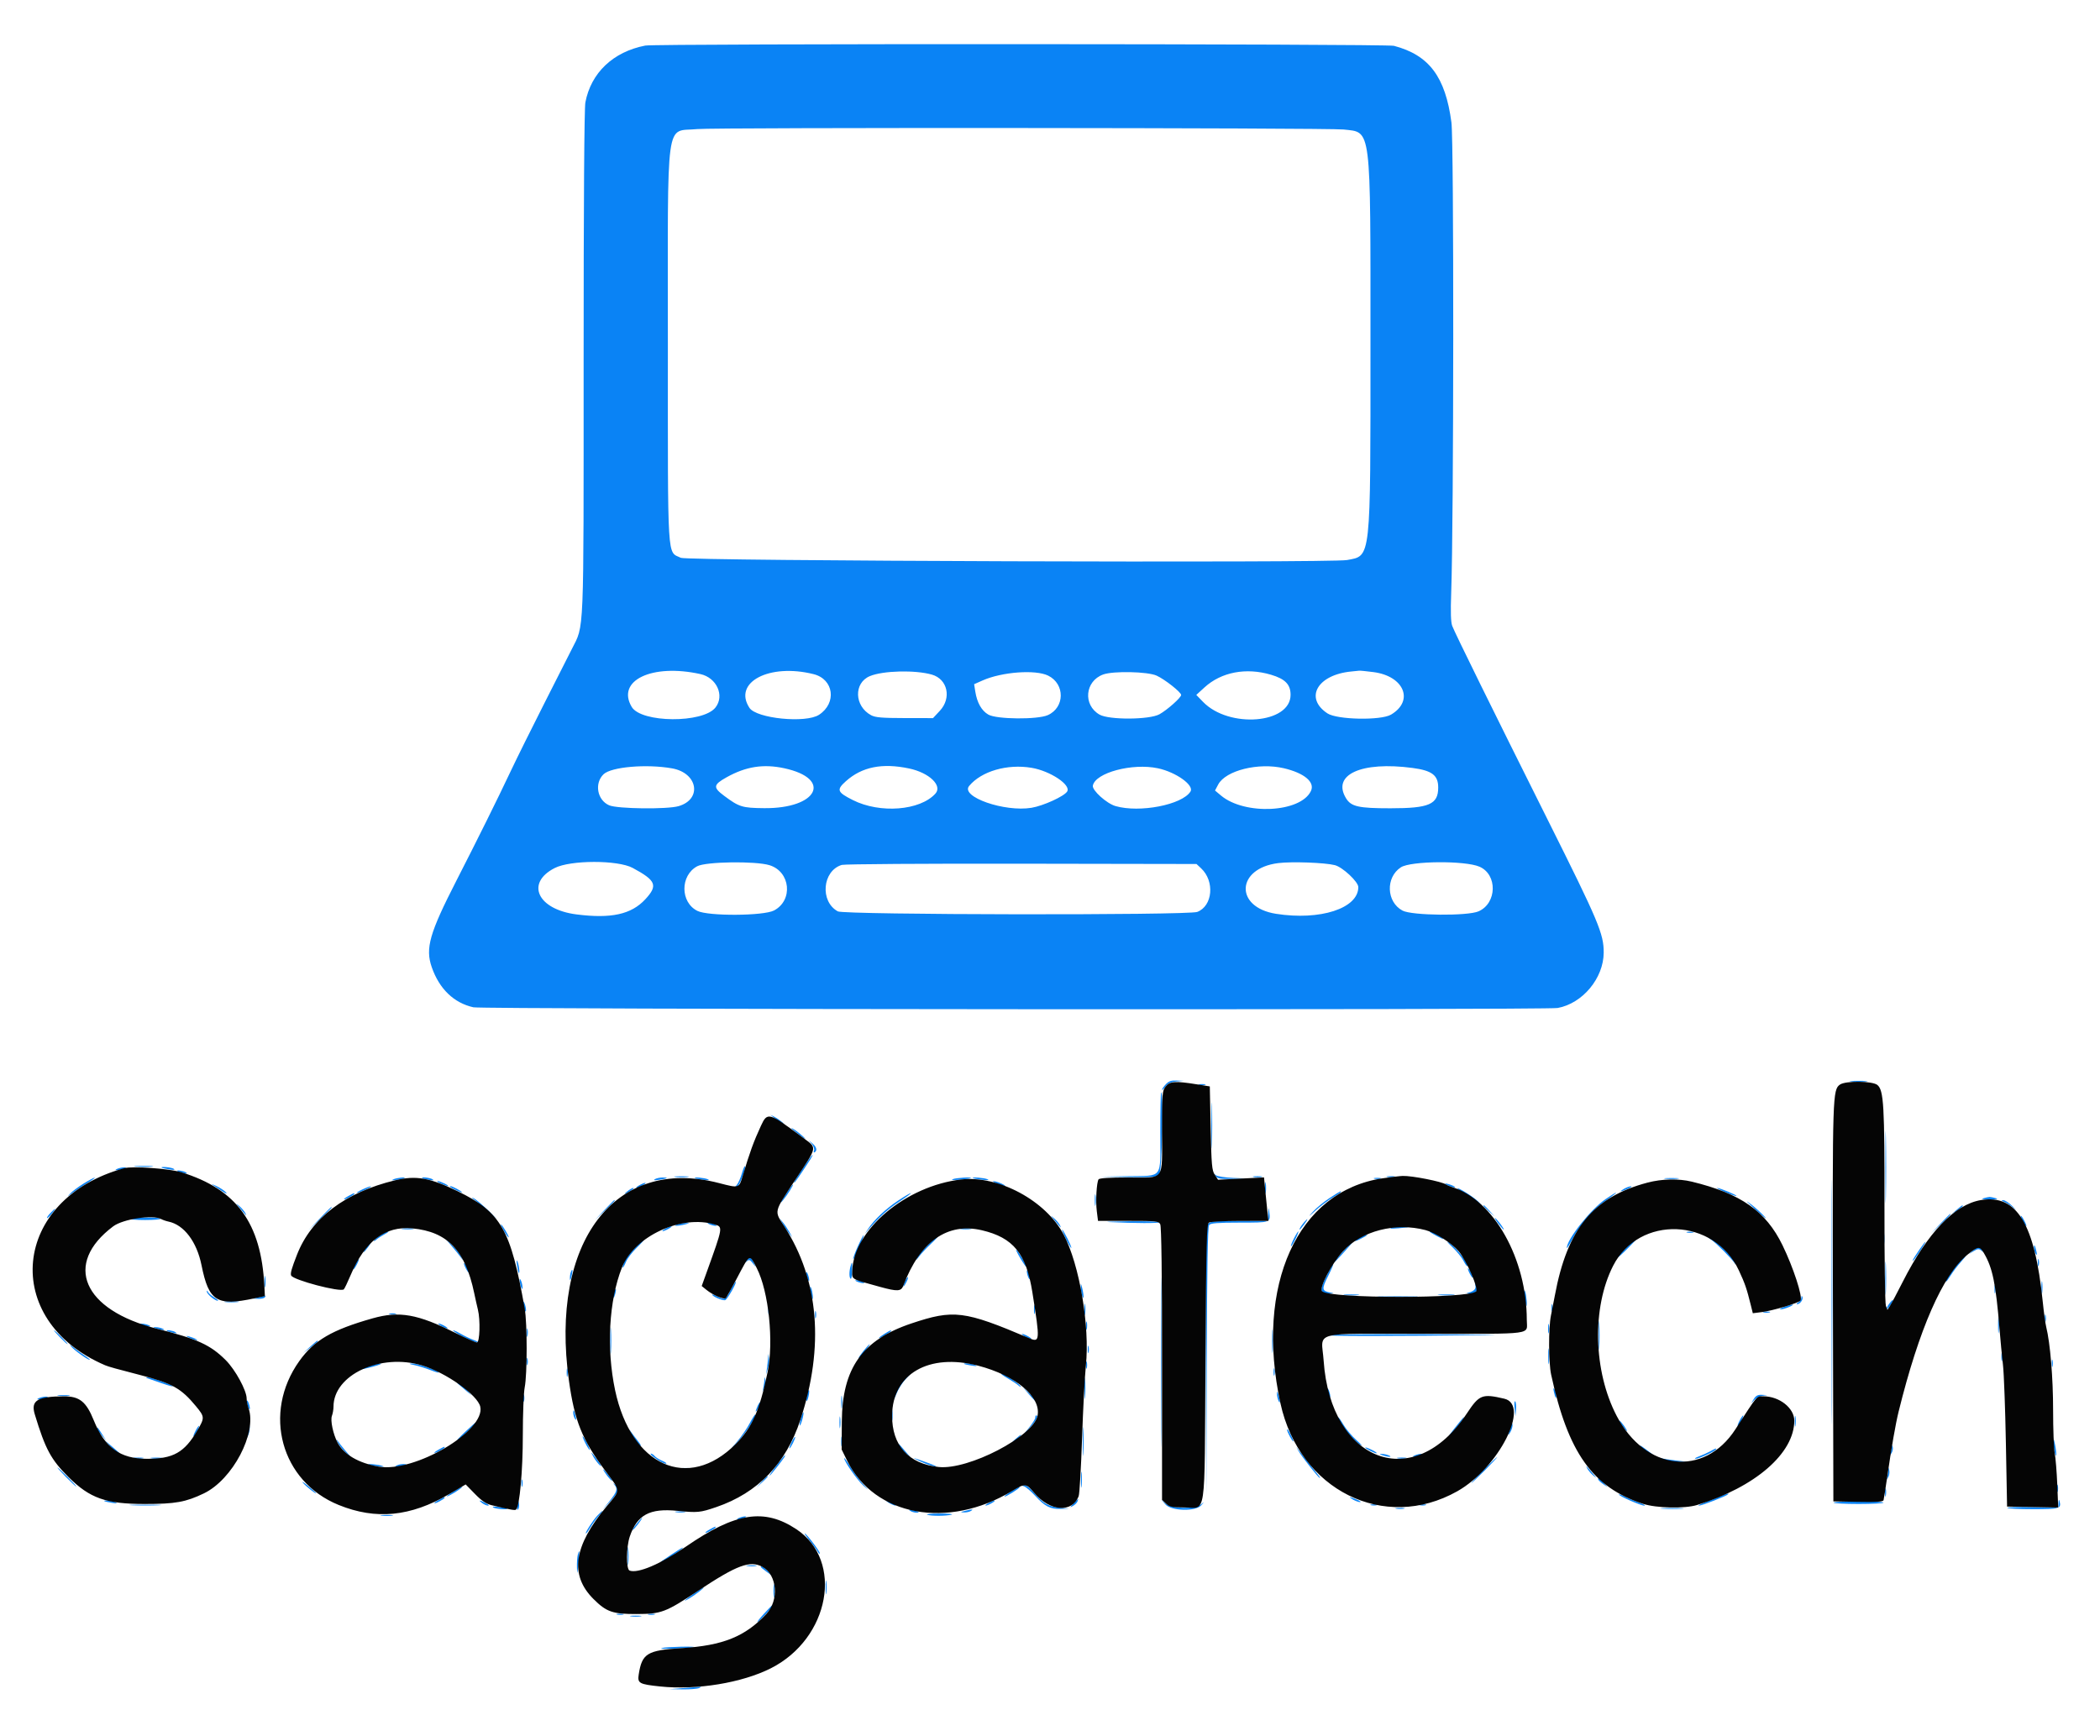 <svg id="svg" xmlns="http://www.w3.org/2000/svg" xmlns:xlink="http://www.w3.org/1999/xlink" width="400" height="330.796" viewBox="0, 0, 400,330.796"><g id="svgg"><path id="path0" d="M122.911 8.681 C 116.788 9.866,112.568 13.871,111.499 19.513 C 111.286 20.635,111.166 38.416,111.166 68.975 C 111.166 122.156,111.300 118.902,108.916 123.657 C 108.392 124.703,106.035 129.355,103.679 133.995 C 101.323 138.635,98.445 144.442,97.284 146.898 C 94.684 152.401,91.070 159.690,86.949 167.742 C 81.803 177.796,80.986 180.659,82.238 184.254 C 83.682 188.401,86.443 191.062,90.168 191.897 C 91.947 192.295,294.510 192.426,296.692 192.030 C 301.437 191.169,305.439 186.363,305.466 181.495 C 305.485 177.909,304.525 175.629,294.802 156.176 C 284.239 135.044,277.149 120.645,276.616 119.246 C 276.347 118.539,276.286 116.614,276.418 112.960 C 276.912 99.239,276.948 26.979,276.462 23.314 C 275.311 14.626,272.209 10.495,265.509 8.728 C 264.031 8.338,124.919 8.292,122.911 8.681 M255.914 24.670 C 261.260 25.266,261.042 23.526,261.042 65.696 C 261.042 107.089,261.179 105.838,256.576 106.691 C 253.415 107.277,130.928 106.871,129.694 106.270 C 127.039 104.979,127.213 107.821,127.213 65.674 C 127.213 21.074,126.644 25.224,132.837 24.589 C 135.957 24.269,253.007 24.346,255.914 24.670 M133.409 128.417 C 136.517 129.106,138.059 132.525,136.282 134.784 C 133.894 137.820,122.133 137.731,120.321 134.664 C 117.352 129.637,124.193 126.372,133.409 128.417 M154.974 128.431 C 158.821 129.396,159.425 133.930,156.005 136.171 C 153.483 137.823,144.085 136.887,142.751 134.850 C 139.561 129.982,146.541 126.315,154.974 128.431 M177.498 128.516 C 180.499 129.375,181.290 132.974,179.015 135.414 L 177.715 136.807 172.315 136.799 C 167.977 136.792,166.720 136.684,165.921 136.253 C 162.722 134.526,162.581 130.103,165.685 128.807 C 168.193 127.758,174.325 127.607,177.498 128.516 M261.620 128.041 C 267.450 128.798,269.396 133.514,264.961 136.139 C 263.025 137.285,254.687 137.122,252.844 135.903 C 248.403 132.963,250.932 128.537,257.403 127.924 C 258.040 127.864,258.710 127.796,258.892 127.772 C 259.074 127.749,260.301 127.869,261.620 128.041 M199.657 128.714 C 202.882 130.306,202.836 134.789,199.579 136.238 C 197.613 137.114,189.821 137.044,188.255 136.136 C 186.965 135.389,186.110 133.880,185.772 131.756 L 185.548 130.345 187.150 129.635 C 190.848 127.995,197.245 127.524,199.657 128.714 M220.302 128.709 C 221.872 129.421,224.979 131.872,224.979 132.397 C 224.979 132.895,222.332 135.249,220.844 136.074 C 218.937 137.131,211.223 137.172,209.429 136.135 C 206.240 134.291,206.657 129.751,210.131 128.494 C 212.056 127.798,218.599 127.936,220.302 128.709 M242.108 128.544 C 244.796 129.342,245.823 130.400,245.823 132.370 C 245.823 137.882,234.103 138.826,229.152 133.713 L 227.866 132.385 229.428 130.957 C 232.635 128.026,237.344 127.130,242.108 128.544 M128.024 146.381 C 132.916 147.256,133.777 152.256,129.263 153.574 C 127.086 154.209,117.612 154.097,116.034 153.417 C 113.757 152.436,113.175 149.226,114.962 147.502 C 116.425 146.091,123.166 145.513,128.024 146.381 M149.380 146.356 C 158.628 148.348,155.750 154.061,145.549 153.960 C 141.355 153.918,140.796 153.745,137.900 151.583 C 135.787 150.005,135.858 149.500,138.390 148.084 C 142.076 146.023,145.401 145.500,149.380 146.356 M173.172 146.402 C 176.998 147.212,179.555 149.662,178.171 151.191 C 175.239 154.432,167.618 155.027,162.447 152.419 C 159.451 150.908,159.288 150.467,161.121 148.825 C 164.174 146.092,168.039 145.314,173.172 146.402 M196.499 146.274 C 200.063 146.876,204.056 149.541,203.267 150.791 C 202.689 151.708,198.725 153.517,196.479 153.889 C 191.342 154.741,182.892 151.787,184.595 149.735 C 186.931 146.920,191.854 145.489,196.499 146.274 M220.570 146.367 C 224.008 147.105,227.505 149.607,226.756 150.794 C 225.159 153.325,217.070 154.895,212.479 153.564 C 210.782 153.072,207.990 150.555,208.161 149.671 C 208.636 147.203,215.702 145.322,220.570 146.367 M244.548 146.356 C 248.453 147.275,250.505 149.004,249.698 150.695 C 247.731 154.821,237.088 155.352,232.564 151.550 L 231.431 150.598 232.038 149.455 C 233.463 146.771,239.722 145.220,244.548 146.356 M269.067 146.301 C 272.764 146.794,273.945 147.695,273.945 150.022 C 273.945 153.239,272.236 153.983,264.847 153.983 C 258.765 153.983,257.356 153.665,256.386 152.075 C 253.642 147.575,259.296 145.000,269.067 146.301 M120.518 165.348 C 124.983 167.757,125.355 168.684,122.914 171.321 C 120.245 174.204,116.399 175.047,109.790 174.199 C 102.395 173.250,100.048 168.235,105.656 165.366 C 108.666 163.826,117.676 163.815,120.518 165.348 M146.567 164.824 C 150.570 166.050,151.118 171.517,147.432 173.452 C 145.434 174.501,134.890 174.559,132.837 173.532 C 129.556 171.892,129.536 166.787,132.804 165.027 C 134.441 164.144,143.893 164.006,146.567 164.824 M254.260 164.817 C 255.744 165.198,258.726 167.991,258.726 168.999 C 258.726 173.054,251.467 175.410,243.051 174.086 C 235.128 172.840,235.450 165.432,243.469 164.427 C 246.048 164.103,252.373 164.332,254.260 164.817 M281.808 165.111 C 285.262 166.611,285.148 172.075,281.630 173.616 C 279.531 174.535,268.930 174.431,267.142 173.474 C 264.070 171.830,263.893 167.156,266.829 165.232 C 268.706 164.002,279.064 163.919,281.808 165.111 M228.789 165.426 C 231.411 167.877,230.988 172.608,228.046 173.727 C 226.291 174.394,160.814 174.295,159.587 173.624 C 156.135 171.734,156.635 165.895,160.345 164.770 C 160.865 164.613,176.278 164.510,194.597 164.541 L 227.904 164.599 228.789 165.426 M222.059 206.556 C 221.664 206.977,221.340 207.444,221.340 207.593 C 221.340 207.742,221.642 207.480,222.011 207.011 C 222.498 206.392,223.065 206.123,224.079 206.032 L 225.476 205.906 224.127 205.848 C 223.098 205.804,222.608 205.971,222.059 206.556 M352.605 206.032 C 353.379 206.102,354.644 206.102,355.418 206.032 C 356.191 205.963,355.558 205.906,354.012 205.906 C 352.465 205.906,351.832 205.963,352.605 206.032 M228.371 206.680 C 228.689 206.763,229.210 206.763,229.529 206.680 C 229.847 206.596,229.586 206.528,228.950 206.528 C 228.313 206.528,228.052 206.596,228.371 206.680 M230.744 214.392 C 230.744 218.304,230.792 219.905,230.851 217.949 C 230.909 215.993,230.909 212.792,230.851 210.835 C 230.792 208.879,230.744 210.480,230.744 214.392 M221.009 215.675 C 221.009 224.788,221.629 223.941,214.865 224.070 L 209.595 224.170 214.947 224.244 C 219.440 224.306,220.384 224.234,220.820 223.798 C 221.322 223.295,221.665 208.106,221.175 208.106 C 221.084 208.106,221.009 211.512,221.009 215.675 M348.878 247.974 C 348.878 268.718,348.918 277.253,348.966 266.940 C 349.015 256.628,349.015 239.655,348.966 229.223 C 348.918 218.791,348.878 227.229,348.878 247.974 M359.123 222.333 C 359.123 228.428,359.167 230.922,359.222 227.874 C 359.277 224.826,359.277 219.839,359.222 216.791 C 359.167 213.743,359.123 216.237,359.123 222.333 M147.395 212.909 C 147.758 213.206,148.354 213.594,148.718 213.773 L 149.380 214.098 148.718 213.559 C 148.354 213.263,147.758 212.874,147.395 212.695 L 146.733 212.370 147.395 212.909 M151.199 215.372 C 152.820 216.730,154.154 217.560,152.854 216.401 C 152.217 215.833,151.398 215.213,151.034 215.023 C 150.584 214.789,150.637 214.900,151.199 215.372 M154.631 217.936 C 154.973 218.341,155.160 218.904,155.048 219.194 C 154.931 219.498,154.984 219.635,155.173 219.518 C 155.714 219.184,155.545 218.503,154.756 217.835 L 154.012 217.204 154.631 217.936 M153.453 221.754 C 151.360 224.920,151.122 225.310,151.280 225.310 C 151.418 225.310,152.324 224.006,154.324 220.926 C 154.649 220.426,154.844 220.017,154.758 220.017 C 154.672 220.017,154.085 220.798,153.453 221.754 M25.899 222.245 C 26.769 222.314,28.109 222.313,28.877 222.243 C 29.645 222.174,28.933 222.118,27.295 222.119 C 25.658 222.120,25.029 222.177,25.899 222.245 M141.295 223.586 C 141.050 224.443,140.618 225.412,140.336 225.738 C 139.869 226.276,139.872 226.312,140.360 226.125 C 140.867 225.930,142.198 222.484,141.886 222.173 C 141.806 222.093,141.541 222.729,141.295 223.586 M22.333 222.663 C 21.489 223.026,22.359 223.026,23.490 222.663 C 24.155 222.450,24.188 222.397,23.656 222.389 C 23.292 222.383,22.696 222.507,22.333 222.663 M30.797 222.451 C 30.873 222.516,31.530 222.661,32.258 222.773 C 33.159 222.911,33.423 222.875,33.085 222.659 C 32.633 222.371,30.476 222.175,30.797 222.451 M33.774 223.113 C 33.850 223.178,34.359 223.332,34.905 223.454 C 35.630 223.616,35.764 223.585,35.401 223.340 C 34.954 223.038,33.442 222.827,33.774 223.113 M231.554 224.069 C 231.932 224.552,232.486 224.637,234.863 224.581 L 237.717 224.514 234.921 224.401 C 233.384 224.339,231.895 224.109,231.613 223.890 C 231.162 223.539,231.155 223.561,231.554 224.069 M128.611 224.226 C 129.199 224.299,130.241 224.300,130.927 224.228 C 131.614 224.157,131.133 224.097,129.859 224.095 C 128.586 224.094,128.024 224.152,128.611 224.226 M238.792 224.220 C 239.202 224.299,239.872 224.299,240.281 224.220 C 240.691 224.141,240.356 224.077,239.537 224.077 C 238.718 224.077,238.383 224.141,238.792 224.220 M264.272 224.221 C 264.683 224.300,265.279 224.297,265.595 224.214 C 265.912 224.131,265.575 224.067,264.847 224.070 C 264.119 224.074,263.860 224.142,264.272 224.221 M15.912 225.480 C 14.928 226.090,13.812 226.922,13.431 227.328 C 12.739 228.066,12.740 228.066,13.730 227.311 C 14.276 226.894,15.542 226.054,16.543 225.443 C 17.543 224.832,18.213 224.341,18.031 224.351 C 17.849 224.362,16.896 224.870,15.912 225.480 M74.938 224.664 C 74.477 224.873,74.677 224.903,75.600 224.762 C 76.328 224.651,76.985 224.506,77.061 224.439 C 77.345 224.189,75.573 224.376,74.938 224.664 M80.425 224.436 C 80.500 224.500,81.084 224.649,81.720 224.766 C 82.535 224.915,82.731 224.882,82.382 224.653 C 81.934 224.359,80.096 224.155,80.425 224.436 M124.731 224.644 C 124.393 224.860,124.657 224.896,125.558 224.758 C 127.194 224.507,127.472 224.316,126.192 224.323 C 125.662 224.325,125.004 224.470,124.731 224.644 M132.368 224.437 C 132.444 224.503,133.176 224.645,133.995 224.753 C 134.989 224.885,135.264 224.853,134.822 224.657 C 134.190 224.377,132.081 224.188,132.368 224.437 M181.472 224.640 C 181.073 224.807,181.597 224.845,182.796 224.737 C 183.888 224.638,184.843 224.503,184.919 224.437 C 185.201 224.192,182.109 224.374,181.472 224.640 M185.305 224.436 C 185.380 224.502,186.187 224.641,187.097 224.746 C 188.161 224.869,188.515 224.835,188.089 224.651 C 187.457 224.377,185.018 224.189,185.305 224.436 M261.787 224.546 C 262.105 224.629,262.626 224.629,262.945 224.546 C 263.263 224.462,263.002 224.394,262.366 224.394 C 261.729 224.394,261.468 224.462,261.787 224.546 M317.197 224.556 C 317.784 224.629,318.826 224.631,319.513 224.559 C 320.199 224.487,319.719 224.428,318.445 224.426 C 317.171 224.425,316.610 224.483,317.197 224.556 M240.959 226.303 C 240.959 227.304,241.021 227.713,241.097 227.213 C 241.173 226.712,241.173 225.893,241.097 225.393 C 241.021 224.892,240.959 225.302,240.959 226.303 M83.992 225.489 C 84.604 225.754,85.199 225.967,85.315 225.960 C 85.746 225.936,83.851 225.003,83.375 225.004 C 83.102 225.005,83.379 225.223,83.992 225.489 M189.909 225.476 C 191.420 226.057,192.014 226.049,190.736 225.464 C 190.190 225.214,189.520 225.014,189.247 225.019 C 188.974 225.025,189.272 225.230,189.909 225.476 M40.488 225.720 C 42.973 227.393,43.452 227.662,43.024 227.146 C 42.768 226.837,41.953 226.297,41.213 225.944 C 40.473 225.591,40.147 225.491,40.488 225.720 M121.754 225.806 C 121.299 226.067,121.075 226.279,121.257 226.279 C 121.439 226.279,121.960 226.067,122.415 225.806 C 122.870 225.546,123.093 225.334,122.911 225.334 C 122.730 225.334,122.208 225.546,121.754 225.806 M275.269 225.501 C 275.269 225.724,276.987 226.349,277.151 226.185 C 277.226 226.110,276.833 225.890,276.278 225.696 C 275.723 225.503,275.269 225.415,275.269 225.501 M149.968 227.047 C 148.680 228.960,148.353 229.616,149.185 228.619 C 149.971 227.678,151.244 225.641,151.046 225.641 C 150.974 225.641,150.489 226.274,149.968 227.047 M68.983 226.615 C 68.255 226.960,67.808 227.243,67.990 227.244 C 68.441 227.247,71.052 226.025,70.637 226.005 C 70.455 225.996,69.711 226.271,68.983 226.615 M85.718 226.095 C 86.059 226.400,88.007 227.295,88.007 227.147 C 88.007 226.956,86.172 225.972,85.817 225.972 C 85.687 225.972,85.642 226.027,85.718 226.095 M309.347 226.468 C 308.266 227.086,308.644 227.093,310.053 226.481 C 310.665 226.215,310.943 225.997,310.670 225.997 C 310.397 225.996,309.801 226.208,309.347 226.468 M119.438 226.994 C 118.888 227.443,118.833 227.556,119.272 227.329 C 120.351 226.771,120.950 226.313,120.596 226.315 C 120.414 226.316,119.892 226.622,119.438 226.994 M277.585 226.405 C 277.585 226.496,278.292 226.977,279.156 227.474 C 280.021 227.971,281.100 228.688,281.555 229.068 L 282.382 229.758 281.555 228.898 C 280.751 228.061,277.585 226.074,277.585 226.405 M328.674 227.144 C 329.751 227.591,330.685 227.903,330.750 227.839 C 330.904 227.685,327.567 226.299,327.086 226.317 C 326.883 226.324,327.597 226.696,328.674 227.144 M208.536 228.619 C 208.536 229.620,208.598 230.029,208.674 229.529 C 208.750 229.028,208.750 228.209,208.674 227.709 C 208.598 227.208,208.536 227.618,208.536 228.619 M253.236 228.244 C 252.161 228.948,250.761 230.098,250.124 230.799 C 249.077 231.951,249.125 231.930,250.625 230.571 C 251.538 229.745,252.989 228.656,253.851 228.151 C 255.224 227.346,255.691 226.964,255.304 226.964 C 255.241 226.964,254.310 227.540,253.236 228.244 M66.419 227.815 C 65.182 228.486,65.257 228.766,66.501 228.122 C 67.047 227.840,67.494 227.539,67.494 227.452 C 67.494 227.239,67.458 227.251,66.419 227.815 M170.980 228.781 C 168.678 230.324,166.510 232.373,165.370 234.078 L 164.707 235.070 165.423 234.243 C 167.618 231.709,169.153 230.322,171.341 228.891 C 172.684 228.013,173.650 227.295,173.488 227.295 C 173.326 227.295,172.198 227.964,170.980 228.781 M305.832 228.431 C 303.029 230.318,298.394 236.167,298.436 237.763 C 298.440 237.920,298.948 237.112,299.565 235.967 C 300.954 233.390,303.414 230.474,305.329 229.135 C 308.382 227.001,308.777 226.448,305.832 228.431 M90.488 228.674 C 91.034 229.088,92.312 230.176,93.327 231.091 C 95.032 232.626,95.014 232.597,93.101 230.710 C 91.960 229.585,90.682 228.497,90.261 228.293 C 89.735 228.037,89.806 228.156,90.488 228.674 M377.833 228.264 C 377.264 228.429,377.626 228.504,378.991 228.504 C 380.356 228.504,380.718 228.429,380.149 228.264 C 379.694 228.131,379.173 228.023,378.991 228.023 C 378.809 228.023,378.288 228.131,377.833 228.264 M115.125 230.521 L 113.317 232.423 115.219 230.615 C 116.987 228.935,117.273 228.619,117.028 228.619 C 116.976 228.619,116.120 229.475,115.125 230.521 M332.837 229.003 C 334.430 230.600,337.165 232.918,336.146 231.807 C 335.509 231.113,334.392 230.086,333.664 229.525 C 332.936 228.964,332.564 228.729,332.837 229.003 M381.803 228.989 C 382.258 229.169,383.083 229.718,383.637 230.208 C 384.191 230.699,384.085 230.542,383.402 229.859 C 382.719 229.177,381.893 228.628,381.568 228.640 C 381.139 228.655,381.204 228.751,381.803 228.989 M45.653 230.110 C 46.970 231.697,47.081 231.799,46.721 231.096 C 46.534 230.730,46.032 230.136,45.606 229.775 C 44.858 229.143,44.859 229.155,45.653 230.110 M282.548 229.715 C 282.548 229.772,283.031 230.256,283.623 230.790 L 284.698 231.762 283.726 230.687 C 282.821 229.684,282.548 229.459,282.548 229.715 M372.705 230.467 L 371.712 231.320 372.787 230.609 C 373.379 230.217,373.863 229.833,373.863 229.754 C 373.863 229.506,373.723 229.593,372.705 230.467 M60.867 232.175 L 58.726 234.409 60.959 232.268 C 62.188 231.090,63.193 230.085,63.193 230.034 C 63.193 229.791,62.856 230.101,60.867 232.175 M241.575 231.183 L 241.522 232.589 236.086 232.589 C 231.586 232.589,230.562 232.678,230.131 233.109 C 229.666 233.574,229.620 236.337,229.692 259.329 L 229.773 285.029 229.859 259.419 C 229.921 241.172,230.052 233.682,230.316 233.365 C 230.597 233.025,231.970 232.920,236.114 232.920 C 242.072 232.920,242.016 232.940,241.764 230.883 C 241.641 229.885,241.623 229.915,241.575 231.183 M9.596 231.099 C 9.169 231.553,8.883 231.980,8.959 232.048 C 9.036 232.115,9.445 231.744,9.868 231.222 C 10.815 230.054,10.648 229.978,9.596 231.099 M369.550 233.168 L 367.742 235.070 369.644 233.262 C 371.412 231.582,371.698 231.266,371.453 231.266 C 371.401 231.266,370.545 232.122,369.550 233.168 M200.822 232.426 C 202.140 234.013,202.251 234.115,201.891 233.412 C 201.703 233.046,201.201 232.452,200.775 232.091 C 200.027 231.459,200.029 231.471,200.822 232.426 M385.277 232.589 C 385.559 233.135,385.865 233.581,385.956 233.581 C 386.047 233.581,385.890 233.135,385.608 232.589 C 385.326 232.043,385.020 231.596,384.929 231.596 C 384.838 231.596,384.995 232.043,385.277 232.589 M24.927 232.180 C 24.716 232.314,25.930 232.423,27.624 232.423 C 29.318 232.423,30.636 232.312,30.552 232.175 C 30.355 231.856,25.432 231.860,24.927 232.180 M285.339 233.029 C 285.849 233.697,286.332 234.243,286.414 234.243 C 286.644 234.243,285.212 232.308,284.788 232.046 C 284.582 231.918,284.830 232.361,285.339 233.029 M149.057 233.107 C 149.364 233.665,149.910 234.484,150.270 234.927 L 150.924 235.732 150.364 234.718 C 150.057 234.160,149.511 233.341,149.151 232.898 L 148.497 232.093 149.057 233.107 M248.406 232.837 C 247.823 233.516,247.386 234.243,247.561 234.243 C 247.628 234.243,248.014 233.797,248.417 233.251 C 249.215 232.172,249.207 231.904,248.406 232.837 M211.249 232.814 C 216.095 233.053,220.935 233.064,220.793 232.837 C 220.709 232.701,218.080 232.618,214.952 232.653 C 211.823 232.688,210.157 232.760,211.249 232.814 M129.032 233.251 C 127.920 233.607,129.122 233.607,130.521 233.251 C 131.413 233.024,131.429 232.997,130.687 232.992 C 130.232 232.989,129.487 233.105,129.032 233.251 M135.153 233.251 C 135.517 233.407,136.038 233.535,136.311 233.535 C 136.624 233.535,136.563 233.430,136.146 233.251 C 135.782 233.094,135.261 232.966,134.988 232.966 C 134.675 232.966,134.736 233.071,135.153 233.251 M96.014 234.552 C 96.426 235.268,96.820 235.796,96.889 235.727 C 97.032 235.584,95.642 233.251,95.414 233.251 C 95.332 233.251,95.603 233.836,96.014 234.552 M126.716 234.078 C 126.261 234.338,126.038 234.551,126.220 234.551 C 126.402 234.551,126.923 234.338,127.378 234.078 C 127.833 233.818,128.056 233.605,127.874 233.605 C 127.692 233.605,127.171 233.818,126.716 234.078 M221.167 259.553 C 221.167 273.929,221.207 279.761,221.257 272.515 C 221.307 265.268,221.307 253.506,221.257 246.377 C 221.207 239.249,221.167 245.178,221.167 259.553 M265.012 233.914 C 264.516 234.074,265.045 234.108,266.336 234.000 C 267.519 233.901,268.548 233.766,268.624 233.701 C 268.891 233.470,265.829 233.651,265.012 233.914 M76.681 234.152 C 77.276 234.226,78.169 234.224,78.666 234.149 C 79.163 234.073,78.677 234.013,77.585 234.015 C 76.493 234.017,76.086 234.078,76.681 234.152 M183.044 234.149 C 183.544 234.225,184.363 234.225,184.864 234.149 C 185.364 234.073,184.955 234.011,183.954 234.011 C 182.953 234.011,182.543 234.073,183.044 234.149 M203.046 236.054 C 203.534 237.049,203.989 237.809,204.057 237.741 C 204.205 237.592,202.537 234.243,202.314 234.243 C 202.228 234.243,202.557 235.058,203.046 236.054 M358.746 236.063 C 358.748 237.155,358.810 237.561,358.883 236.967 C 358.957 236.372,358.955 235.479,358.880 234.982 C 358.804 234.485,358.744 234.971,358.746 236.063 M72.575 235.210 C 72.004 235.559,71.420 236.042,71.278 236.284 C 71.125 236.545,71.279 236.505,71.655 236.187 C 72.005 235.891,72.738 235.413,73.284 235.125 C 73.830 234.837,74.127 234.595,73.945 234.589 C 73.763 234.582,73.147 234.862,72.575 235.210 M246.468 235.929 C 246.088 236.675,245.834 237.342,245.903 237.411 C 245.972 237.480,246.353 236.870,246.749 236.056 C 247.651 234.200,247.407 234.090,246.468 235.929 M272.319 234.680 C 272.845 235.083,274.938 236.175,274.938 236.047 C 274.938 235.826,272.856 234.577,272.484 234.575 C 272.317 234.575,272.243 234.622,272.319 234.680 M321.340 234.802 C 321.658 234.885,322.179 234.885,322.498 234.802 C 322.816 234.719,322.556 234.651,321.919 234.651 C 321.282 234.651,321.022 234.719,321.340 234.802 M163.403 237.417 C 162.859 238.617,162.459 239.715,162.514 239.857 C 162.569 239.999,163.080 239.017,163.651 237.675 C 164.938 234.647,164.749 234.449,163.403 237.417 M258.974 235.756 C 257.692 236.452,257.837 236.692,259.140 236.029 C 260.387 235.395,260.608 235.231,260.187 235.249 C 260.021 235.256,259.475 235.484,258.974 235.756 M176.745 237.152 C 175.850 238.024,174.938 239.104,174.720 239.551 C 174.409 240.187,174.484 240.148,175.068 239.371 C 175.477 238.825,176.487 237.746,177.312 236.973 C 178.136 236.199,178.713 235.567,178.592 235.567 C 178.472 235.567,177.641 236.280,176.745 237.152 M309.897 237.529 C 308.781 238.608,307.939 239.543,308.028 239.606 C 308.116 239.670,309.106 238.787,310.228 237.644 C 312.812 235.012,312.584 234.932,309.897 237.529 M325.889 236.122 C 326.929 236.845,329.887 239.815,330.443 240.695 C 330.673 241.059,330.649 240.905,330.389 240.354 C 329.856 239.221,327.091 236.517,325.869 235.933 L 325.062 235.547 325.889 236.122 M86.035 237.389 C 86.665 238.119,87.447 239.086,87.773 239.540 C 88.345 240.335,88.345 240.326,87.778 239.279 C 87.455 238.682,86.673 237.714,86.041 237.128 L 84.891 236.063 86.035 237.389 M120.778 237.865 C 119.901 238.765,119.025 239.956,118.831 240.512 C 118.350 241.893,118.655 241.790,119.248 240.371 C 119.512 239.738,120.421 238.547,121.268 237.724 C 122.114 236.901,122.709 236.228,122.590 236.228 C 122.470 236.228,121.655 236.965,120.778 237.865 M276.633 237.574 C 277.475 238.381,278.409 239.524,278.710 240.116 C 279.010 240.707,279.332 241.191,279.425 241.191 C 280.076 241.191,277.531 237.789,276.179 236.853 C 275.382 236.300,275.499 236.487,276.633 237.574 M69.810 237.552 C 69.421 238.098,69.177 238.544,69.268 238.544 C 69.359 238.544,69.752 238.098,70.141 237.552 C 70.529 237.006,70.773 236.559,70.682 236.559 C 70.591 236.559,70.198 237.006,69.810 237.552 M256.213 237.965 C 255.006 239.243,253.486 241.153,254.304 240.364 C 255.185 239.514,257.808 236.559,257.682 236.559 C 257.604 236.559,256.943 237.192,256.213 237.965 M365.664 237.965 C 364.456 239.749,364.195 240.199,364.367 240.199 C 364.443 240.199,365.049 239.380,365.713 238.379 C 366.378 237.378,366.853 236.559,366.769 236.559 C 366.685 236.559,366.187 237.192,365.664 237.965 M387.433 237.745 C 387.435 238.093,387.589 238.602,387.774 238.875 C 388.019 239.238,388.050 239.104,387.887 238.379 C 387.615 237.162,387.426 236.898,387.433 237.745 M375.802 238.233 L 375.021 238.914 375.932 238.359 C 376.711 237.885,376.928 237.870,377.421 238.257 C 377.944 238.667,377.956 238.655,377.544 238.131 C 376.964 237.390,376.754 237.403,375.802 238.233 M194.319 239.660 C 194.896 240.642,195.423 241.394,195.491 241.333 C 195.652 241.186,193.959 238.302,193.571 238.062 C 193.405 237.960,193.742 238.679,194.319 239.660 M359.108 243.507 C 359.108 246.328,359.158 247.481,359.220 246.071 C 359.282 244.661,359.282 242.353,359.220 240.943 C 359.158 239.533,359.108 240.687,359.108 243.507 M372.981 240.658 C 371.735 242.084,370.365 244.169,370.674 244.169 C 370.760 244.169,371.176 243.610,371.597 242.928 C 372.018 242.246,372.866 241.129,373.482 240.447 C 374.098 239.764,374.522 239.206,374.426 239.206 C 374.329 239.206,373.679 239.859,372.981 240.658 M142.240 240.116 C 141.864 240.612,141.869 240.635,142.274 240.273 C 142.664 239.924,142.851 239.982,143.343 240.603 L 143.939 241.356 143.546 240.447 C 143.087 239.386,142.840 239.323,142.240 240.116 M388.166 240.529 C 388.166 241.166,388.234 241.427,388.317 241.108 C 388.401 240.790,388.401 240.269,388.317 239.950 C 388.234 239.632,388.166 239.892,388.166 240.529 M67.659 240.860 C 67.377 241.406,67.220 241.853,67.311 241.853 C 67.402 241.853,67.708 241.406,67.990 240.860 C 68.272 240.314,68.429 239.868,68.338 239.868 C 68.247 239.868,67.942 240.314,67.659 240.860 M98.480 241.026 C 98.591 241.754,98.736 242.411,98.803 242.487 C 99.054 242.771,98.866 240.999,98.578 240.364 C 98.369 239.903,98.340 240.103,98.480 241.026 M88.361 240.695 C 88.361 240.877,88.574 241.398,88.834 241.853 C 89.094 242.308,89.307 242.531,89.307 242.349 C 89.307 242.167,89.094 241.646,88.834 241.191 C 88.574 240.736,88.361 240.513,88.361 240.695 M161.995 241.274 C 161.719 242.305,161.738 243.438,162.035 243.619 C 162.171 243.701,162.298 243.040,162.316 242.149 C 162.354 240.349,162.290 240.175,161.995 241.274 M252.592 243.203 C 251.265 245.838,251.398 246.519,253.225 246.440 C 254.130 246.400,254.156 246.376,253.433 246.243 C 251.775 245.938,251.721 245.590,252.952 243.145 C 253.585 241.888,254.028 240.860,253.937 240.860 C 253.846 240.860,253.241 241.915,252.592 243.203 M279.593 241.687 C 279.593 241.869,279.806 242.390,280.066 242.845 C 280.326 243.300,280.539 243.524,280.539 243.342 C 280.539 243.160,280.326 242.639,280.066 242.184 C 279.806 241.729,279.593 241.505,279.593 241.687 M108.726 242.362 C 108.612 242.658,108.535 243.222,108.553 243.617 C 108.575 244.070,108.687 243.909,108.859 243.178 C 109.148 241.949,109.069 241.467,108.726 242.362 M195.580 242.184 C 195.580 242.457,195.708 242.978,195.864 243.342 C 196.044 243.759,196.149 243.820,196.149 243.507 C 196.149 243.234,196.021 242.713,195.864 242.349 C 195.685 241.932,195.580 241.871,195.580 242.184 M153.562 242.514 C 153.562 242.787,153.690 243.309,153.846 243.672 C 154.025 244.090,154.130 244.151,154.130 243.838 C 154.130 243.565,154.003 243.044,153.846 242.680 C 153.667 242.263,153.562 242.202,153.562 242.514 M50.389 244.169 C 50.389 245.170,50.451 245.579,50.526 245.079 C 50.602 244.578,50.602 243.759,50.526 243.259 C 50.451 242.758,50.389 243.168,50.389 244.169 M172.428 244.017 C 171.873 245.234,171.979 245.494,172.578 244.388 C 172.858 243.871,173.025 243.387,172.950 243.311 C 172.874 243.235,172.639 243.553,172.428 244.017 M98.981 243.838 C 98.998 244.698,99.519 246.110,99.530 245.327 C 99.536 244.963,99.412 244.367,99.256 244.003 C 99.081 243.598,98.975 243.534,98.981 243.838 M388.854 245.327 C 388.855 246.419,388.917 246.825,388.991 246.231 C 389.064 245.636,389.063 244.743,388.987 244.246 C 388.912 243.748,388.852 244.235,388.854 245.327 M163.275 244.169 C 163.639 244.325,164.160 244.453,164.433 244.453 C 164.746 244.453,164.685 244.348,164.268 244.169 C 163.904 244.012,163.383 243.884,163.110 243.884 C 162.797 243.884,162.858 243.990,163.275 244.169 M139.123 245.823 C 138.202 247.640,138.051 247.710,136.625 246.972 C 136.089 246.695,135.649 246.542,135.649 246.633 C 135.649 246.980,137.715 247.848,138.147 247.682 C 138.581 247.515,140.467 244.169,140.127 244.169 C 140.036 244.169,139.584 244.913,139.123 245.823 M205.862 245.161 C 205.859 245.616,205.975 246.361,206.121 246.816 C 206.477 247.928,206.477 246.726,206.121 245.327 C 205.894 244.435,205.868 244.418,205.862 245.161 M281.014 244.889 C 281.204 245.505,280.738 245.999,279.735 246.245 C 279.211 246.374,279.254 246.416,279.943 246.446 C 281.100 246.497,281.743 245.738,281.225 244.930 C 280.909 244.437,280.873 244.430,281.014 244.889 M379.901 245.658 C 379.905 246.385,379.973 246.644,380.052 246.233 C 380.131 245.821,380.128 245.226,380.045 244.909 C 379.963 244.593,379.898 244.930,379.901 245.658 M154.394 245.988 C 154.505 246.716,154.650 247.374,154.717 247.450 C 154.968 247.734,154.780 245.962,154.492 245.327 C 154.283 244.866,154.254 245.066,154.394 245.988 M116.997 246.001 C 116.884 246.297,116.804 246.787,116.819 247.091 C 116.835 247.394,116.979 247.204,117.139 246.667 C 117.451 245.623,117.341 245.106,116.997 246.001 M290.390 246.981 C 290.495 247.891,290.635 248.697,290.700 248.773 C 290.947 249.060,290.760 246.621,290.486 245.988 C 290.301 245.563,290.267 245.917,290.390 246.981 M39.398 246.047 C 39.368 246.492,40.928 247.809,41.484 247.807 C 41.687 247.806,41.385 247.521,40.814 247.172 C 40.243 246.824,39.696 246.341,39.600 246.098 C 39.488 245.818,39.414 245.800,39.398 246.047 M256.162 246.726 C 256.844 246.797,257.961 246.797,258.644 246.726 C 259.326 246.654,258.768 246.596,257.403 246.596 C 256.038 246.596,255.480 246.654,256.162 246.726 M274.202 246.727 C 274.980 246.797,276.172 246.796,276.849 246.725 C 277.527 246.654,276.890 246.597,275.434 246.598 C 273.978 246.599,273.424 246.657,274.202 246.727 M49.297 247.146 L 48.139 247.390 49.195 247.434 C 49.775 247.458,50.342 247.328,50.455 247.146 C 50.567 246.964,50.613 246.835,50.557 246.859 C 50.501 246.883,49.934 247.012,49.297 247.146 M263.127 247.062 C 264.911 247.122,267.740 247.122,269.413 247.062 C 271.087 247.002,269.628 246.953,266.170 246.953 C 262.713 246.954,261.344 247.003,263.127 247.062 M343.120 247.213 C 343.105 247.522,342.833 247.927,342.514 248.112 C 342.196 248.298,342.103 248.454,342.309 248.460 C 342.855 248.474,343.514 247.568,343.316 247.075 C 343.206 246.801,343.136 246.850,343.120 247.213 M359.852 248.359 C 359.515 248.809,359.309 249.246,359.393 249.330 C 359.478 249.414,359.802 249.093,360.114 248.617 C 360.849 247.494,360.647 247.296,359.852 248.359 M42.921 248.047 C 43.508 248.120,44.550 248.121,45.237 248.050 C 45.923 247.978,45.443 247.918,44.169 247.917 C 42.895 247.915,42.333 247.974,42.921 248.047 M99.643 248.139 C 99.660 248.999,100.180 250.411,100.192 249.628 C 100.197 249.264,100.074 248.668,99.917 248.304 C 99.743 247.899,99.637 247.835,99.643 248.139 M206.551 249.462 C 206.551 250.463,206.613 250.873,206.689 250.372 C 206.764 249.872,206.764 249.053,206.689 248.553 C 206.613 248.052,206.551 248.462,206.551 249.462 M146.327 249.462 C 146.327 250.281,146.391 250.616,146.470 250.207 C 146.549 249.797,146.549 249.127,146.470 248.718 C 146.391 248.309,146.327 248.644,146.327 249.462 M196.947 249.462 C 196.947 250.281,197.012 250.616,197.090 250.207 C 197.169 249.797,197.169 249.127,197.090 248.718 C 197.012 248.309,196.947 248.644,196.947 249.462 M295.528 249.132 C 295.528 249.768,295.596 250.029,295.679 249.711 C 295.762 249.392,295.762 248.871,295.679 248.553 C 295.596 248.234,295.528 248.495,295.528 249.132 M339.785 248.987 C 339.148 249.228,338.870 249.433,339.168 249.444 C 339.466 249.454,340.210 249.245,340.822 248.979 C 342.200 248.381,341.370 248.387,339.785 248.987 M21.340 249.930 C 21.886 250.399,22.469 250.783,22.636 250.784 C 22.995 250.786,22.991 250.783,21.505 249.824 L 20.347 249.077 21.340 249.930 M155.246 250.455 C 155.246 251.092,155.314 251.352,155.398 251.034 C 155.481 250.715,155.481 250.194,155.398 249.876 C 155.314 249.557,155.246 249.818,155.246 250.455 M335.897 250.021 C 336.216 250.105,336.737 250.105,337.055 250.021 C 337.374 249.938,337.113 249.870,336.476 249.870 C 335.840 249.870,335.579 249.938,335.897 250.021 M74.194 250.352 C 74.512 250.435,75.033 250.435,75.352 250.352 C 75.670 250.269,75.409 250.201,74.773 250.201 C 74.136 250.201,73.875 250.269,74.194 250.352 M304.513 254.425 C 304.513 256.882,304.565 257.887,304.629 256.658 C 304.693 255.430,304.693 253.420,304.629 252.192 C 304.565 250.964,304.513 251.969,304.513 254.425 M380.591 252.440 C 380.591 253.805,380.649 254.363,380.721 253.681 C 380.792 252.998,380.792 251.882,380.721 251.199 C 380.649 250.517,380.591 251.075,380.591 252.440 M389.489 251.117 C 389.489 251.754,389.558 252.014,389.641 251.696 C 389.724 251.377,389.724 250.856,389.641 250.538 C 389.558 250.219,389.489 250.480,389.489 251.117 M116.257 255.418 C 116.257 257.692,116.309 258.623,116.374 257.486 C 116.439 256.348,116.439 254.487,116.374 253.350 C 116.309 252.213,116.257 253.143,116.257 255.418 M206.866 252.605 C 206.870 253.333,206.937 253.592,207.016 253.181 C 207.096 252.769,207.093 252.174,207.010 251.857 C 206.927 251.541,206.862 251.878,206.866 252.605 M294.879 253.102 C 294.879 253.921,294.944 254.256,295.023 253.846 C 295.101 253.437,295.101 252.767,295.023 252.357 C 294.944 251.948,294.879 252.283,294.879 253.102 M27.130 252.440 C 28.261 252.802,29.131 252.802,28.288 252.440 C 27.924 252.284,27.328 252.160,26.964 252.165 C 26.432 252.173,26.465 252.227,27.130 252.440 M84.036 252.605 C 84.491 252.866,85.012 253.078,85.194 253.078 C 85.376 253.078,85.153 252.866,84.698 252.605 C 84.243 252.345,83.722 252.133,83.540 252.133 C 83.358 252.133,83.581 252.345,84.036 252.605 M242.307 255.583 C 242.308 257.585,242.363 258.361,242.428 257.308 C 242.494 256.255,242.494 254.617,242.427 253.669 C 242.361 252.720,242.307 253.581,242.307 255.583 M29.777 253.102 C 30.908 253.464,31.778 253.464,30.935 253.102 C 30.571 252.945,29.975 252.822,29.611 252.827 C 29.079 252.835,29.112 252.889,29.777 253.102 M100.332 253.929 C 100.335 254.657,100.403 254.916,100.482 254.504 C 100.561 254.092,100.558 253.497,100.475 253.181 C 100.393 252.864,100.328 253.201,100.332 253.929 M11.414 254.756 C 12.125 255.484,12.781 256.079,12.872 256.079 C 12.963 256.079,12.456 255.484,11.745 254.756 C 11.034 254.028,10.379 253.433,10.288 253.433 C 10.197 253.433,10.704 254.028,11.414 254.756 M31.789 253.551 C 31.865 253.617,32.374 253.770,32.920 253.892 C 33.645 254.055,33.778 254.024,33.416 253.779 C 32.969 253.476,31.457 253.265,31.789 253.551 M86.683 253.782 C 87.885 254.603,90.351 255.747,90.891 255.734 C 91.215 255.726,90.934 255.524,90.265 255.286 C 89.597 255.047,88.509 254.532,87.848 254.142 C 86.631 253.424,85.770 253.158,86.683 253.782 M168.486 254.091 C 167.895 254.451,167.411 254.818,167.411 254.905 C 167.411 254.993,167.932 254.757,168.569 254.381 C 169.206 254.006,169.727 253.638,169.727 253.565 C 169.727 253.354,169.622 253.398,168.486 254.091 M195.203 254.591 C 195.658 254.851,196.179 255.063,196.361 255.063 C 196.543 255.063,196.319 254.851,195.864 254.591 C 195.409 254.331,194.888 254.118,194.706 254.118 C 194.524 254.118,194.748 254.331,195.203 254.591 M252.326 254.342 C 252.186 254.568,266.037 254.564,283.540 254.335 C 287.270 254.286,281.808 254.212,271.401 254.170 C 260.994 254.128,252.410 254.206,252.326 254.342 M35.732 254.700 C 36.005 254.869,36.600 255.106,37.055 255.228 C 37.630 255.382,37.731 255.356,37.386 255.143 C 37.113 254.974,36.518 254.736,36.063 254.615 C 35.488 254.461,35.387 254.487,35.732 254.700 M59.029 256.600 L 57.734 257.781 59.140 256.710 C 60.425 255.730,60.738 255.418,60.436 255.418 C 60.375 255.418,59.742 255.950,59.029 256.600 M13.556 256.521 C 14.072 257.192,16.674 259.057,17.093 259.057 C 17.239 259.057,16.765 258.664,16.040 258.183 C 15.316 257.702,14.355 256.995,13.906 256.611 C 13.283 256.080,13.200 256.058,13.556 256.521 M164.433 257.403 C 163.857 258.131,163.460 258.726,163.551 258.726 C 163.642 258.726,164.188 258.131,164.764 257.403 C 165.341 256.675,165.738 256.079,165.647 256.079 C 165.556 256.079,165.010 256.675,164.433 257.403 M207.190 257.072 C 207.190 257.709,207.258 257.969,207.341 257.651 C 207.425 257.333,207.425 256.811,207.341 256.493 C 207.258 256.175,207.190 256.435,207.190 257.072 M294.900 258.395 C 294.900 259.760,294.959 260.318,295.030 259.636 C 295.101 258.954,295.101 257.837,295.030 257.155 C 294.959 256.472,294.900 257.031,294.900 258.395 M381.225 258.561 C 381.229 259.289,381.296 259.547,381.375 259.136 C 381.455 258.724,381.452 258.129,381.369 257.813 C 381.286 257.496,381.221 257.833,381.225 258.561 M146.286 258.768 C 146.259 259.245,146.163 260.139,146.072 260.753 L 145.908 261.869 146.256 260.759 C 146.448 260.148,146.544 259.255,146.470 258.774 L 146.336 257.899 146.286 258.768 M100.325 259.388 C 100.325 260.025,100.393 260.285,100.476 259.967 C 100.559 259.648,100.559 259.127,100.476 258.809 C 100.393 258.490,100.325 258.751,100.325 259.388 M390.813 259.719 C 390.813 260.356,390.881 260.616,390.964 260.298 C 391.047 259.979,391.047 259.458,390.964 259.140 C 390.881 258.821,390.813 259.082,390.813 259.719 M206.859 260.050 C 206.859 260.687,206.927 260.947,207.011 260.629 C 207.094 260.310,207.094 259.789,207.011 259.471 C 206.927 259.152,206.859 259.413,206.859 260.050 M70.030 260.277 C 67.622 261.013,68.336 261.091,70.975 260.380 C 72.245 260.038,72.911 259.765,72.457 259.773 C 72.002 259.781,70.910 260.008,70.030 260.277 M78.908 260.056 C 79.636 260.202,81.050 260.643,82.051 261.036 C 83.052 261.429,83.722 261.610,83.540 261.438 C 82.970 260.897,79.422 259.717,78.482 259.755 C 77.789 259.783,77.887 259.852,78.908 260.056 M183.650 259.840 C 183.726 259.907,184.384 260.053,185.112 260.163 C 186.034 260.304,186.235 260.274,185.773 260.065 C 185.138 259.777,183.366 259.590,183.650 259.840 M107.941 261.538 C 107.945 262.266,108.013 262.525,108.092 262.114 C 108.171 261.702,108.168 261.107,108.085 260.790 C 108.002 260.474,107.937 260.811,107.941 261.538 M242.591 261.373 C 242.591 262.010,242.659 262.270,242.743 261.952 C 242.826 261.634,242.826 261.112,242.743 260.794 C 242.659 260.476,242.591 260.736,242.591 261.373 M206.572 264.516 C 206.573 266.336,206.629 267.038,206.696 266.077 C 206.763 265.115,206.762 263.626,206.694 262.768 C 206.626 261.910,206.572 262.696,206.572 264.516 M172.138 262.779 C 171.161 263.802,170.037 265.988,170.076 266.790 C 170.086 266.995,170.394 266.419,170.760 265.509 C 171.127 264.599,171.892 263.371,172.461 262.779 C 173.031 262.188,173.422 261.704,173.331 261.704 C 173.240 261.704,172.703 262.188,172.138 262.779 M191.894 262.561 C 192.713 263.028,193.669 263.659,194.019 263.963 C 194.380 264.278,194.542 264.324,194.393 264.070 C 194.081 263.539,191.252 261.702,190.754 261.708 C 190.562 261.710,191.075 262.094,191.894 262.561 M28.122 262.587 C 28.395 262.681,29.656 263.118,30.924 263.559 C 32.191 264.001,33.085 264.228,32.909 264.064 C 32.488 263.672,28.709 262.358,28.100 262.392 C 27.712 262.413,27.716 262.449,28.122 262.587 M145.615 262.862 C 145.588 263.226,145.489 263.896,145.396 264.351 L 145.225 265.178 145.580 264.366 C 145.775 263.920,145.874 263.250,145.800 262.877 C 145.668 262.218,145.664 262.217,145.615 262.862 M87.179 263.568 C 87.361 263.729,88.031 264.305,88.667 264.850 L 89.824 265.840 88.998 264.899 C 88.544 264.382,87.874 263.806,87.510 263.618 C 87.146 263.431,86.998 263.408,87.179 263.568 M381.902 265.343 C 381.902 266.344,381.964 266.754,382.040 266.253 C 382.116 265.753,382.116 264.934,382.040 264.433 C 381.964 263.933,381.902 264.342,381.902 265.343 M196.048 265.695 C 196.766 266.525,197.420 267.153,197.502 267.090 C 197.584 267.027,196.997 266.347,196.197 265.580 L 194.743 264.185 196.048 265.695 M252.817 264.682 C 252.817 264.955,252.945 265.476,253.102 265.840 C 253.281 266.257,253.386 266.318,253.386 266.005 C 253.386 265.732,253.258 265.211,253.102 264.847 C 252.923 264.430,252.817 264.369,252.817 264.682 M295.984 265.178 C 296.256 266.394,296.445 266.658,296.438 265.812 C 296.435 265.463,296.282 264.955,296.097 264.682 C 295.852 264.319,295.821 264.453,295.984 265.178 M153.722 265.715 C 153.446 267.095,153.714 267.362,154.012 266.005 C 154.137 265.433,154.171 264.896,154.087 264.812 C 154.002 264.728,153.838 265.134,153.722 265.715 M243.232 265.509 C 243.227 265.873,243.351 266.468,243.507 266.832 C 243.869 267.675,243.869 266.805,243.507 265.674 C 243.294 265.009,243.240 264.977,243.232 265.509 M99.663 266.336 C 99.663 266.973,99.731 267.233,99.814 266.915 C 99.898 266.596,99.898 266.075,99.814 265.757 C 99.731 265.438,99.663 265.699,99.663 266.336 M160.235 267.163 C 160.237 268.255,160.298 268.662,160.372 268.067 C 160.446 267.472,160.444 266.579,160.369 266.082 C 160.293 265.585,160.233 266.071,160.235 267.163 M11.172 265.914 C 11.767 265.988,12.660 265.986,13.157 265.911 C 13.654 265.835,13.168 265.775,12.076 265.777 C 10.984 265.778,10.578 265.840,11.172 265.914 M334.013 266.584 C 333.461 267.491,333.462 267.491,334.089 266.776 C 334.436 266.382,335.152 265.995,335.681 265.916 L 336.642 265.773 335.605 265.724 C 334.799 265.685,334.444 265.877,334.013 266.584 M7.444 266.336 C 6.601 266.698,7.471 266.698,8.602 266.336 C 9.267 266.123,9.300 266.069,8.768 266.061 C 8.404 266.056,7.808 266.179,7.444 266.336 M47.027 266.998 C 47.027 267.270,47.155 267.792,47.312 268.156 C 47.491 268.573,47.596 268.634,47.596 268.321 C 47.596 268.048,47.468 267.527,47.312 267.163 C 47.133 266.746,47.027 266.685,47.027 266.998 M288.495 268.254 L 288.654 269.810 288.767 268.525 C 288.828 267.819,288.757 267.119,288.607 266.969 C 288.457 266.820,288.407 267.398,288.495 268.254 M144.305 267.839 C 143.751 269.055,143.857 269.315,144.456 268.209 C 144.736 267.692,144.903 267.208,144.827 267.132 C 144.752 267.057,144.517 267.375,144.305 267.839 M169.826 269.644 C 169.826 270.645,169.888 271.055,169.964 270.554 C 170.040 270.054,170.040 269.235,169.964 268.734 C 169.888 268.234,169.826 268.644,169.826 269.644 M109.186 269.176 C 109.189 269.524,109.342 270.033,109.527 270.306 C 109.772 270.668,109.803 270.535,109.641 269.810 C 109.369 268.593,109.179 268.329,109.186 269.176 M152.556 270.174 C 152.366 270.863,152.269 271.486,152.342 271.559 C 152.415 271.632,152.630 271.128,152.821 270.438 C 153.011 269.749,153.107 269.126,153.034 269.053 C 152.961 268.980,152.746 269.484,152.556 270.174 M142.837 271.076 C 142.340 272.024,141.252 273.616,140.417 274.613 L 138.900 276.427 140.537 274.679 C 142.041 273.072,144.154 269.767,143.863 269.476 C 143.795 269.408,143.333 270.128,142.837 271.076 M159.901 270.968 C 159.901 271.969,159.963 272.378,160.038 271.878 C 160.114 271.377,160.114 270.558,160.038 270.058 C 159.963 269.557,159.901 269.967,159.901 270.968 M341.865 270.802 C 341.867 271.712,341.931 272.045,342.007 271.542 C 342.084 271.039,342.081 270.295,342.003 269.888 C 341.924 269.481,341.862 269.892,341.865 270.802 M197.188 270.081 C 197.188 270.321,196.653 271.177,195.999 271.983 L 194.811 273.449 196.165 272.000 C 197.336 270.747,197.892 269.644,197.353 269.644 C 197.262 269.644,197.188 269.841,197.188 270.081 M331.348 270.637 C 331.066 271.183,330.909 271.629,331.000 271.629 C 331.091 271.629,331.397 271.183,331.679 270.637 C 331.961 270.091,332.118 269.644,332.027 269.644 C 331.936 269.644,331.631 270.091,331.348 270.637 M255.272 271.006 C 255.923 272.265,258.270 274.851,259.202 275.336 C 259.577 275.531,259.191 275.075,258.344 274.321 C 257.496 273.568,256.411 272.281,255.931 271.463 C 254.941 269.774,254.464 269.443,255.272 271.006 M276.962 272.208 C 276.003 273.443,275.768 273.850,276.437 273.118 C 277.716 271.718,279.040 269.975,278.825 269.975 C 278.754 269.975,277.916 270.980,276.962 272.208 M206.250 274.607 C 206.250 277.064,206.302 278.069,206.366 276.840 C 206.430 275.612,206.430 273.602,206.366 272.374 C 206.302 271.146,206.250 272.151,206.250 274.607 M309.016 271.629 C 309.404 272.175,309.797 272.622,309.888 272.622 C 309.979 272.622,309.735 272.175,309.347 271.629 C 308.958 271.084,308.565 270.637,308.474 270.637 C 308.383 270.637,308.627 271.084,309.016 271.629 M47.357 271.629 C 47.327 272.084,47.226 272.829,47.133 273.284 L 46.962 274.111 47.318 273.296 C 47.513 272.849,47.614 272.104,47.542 271.642 L 47.411 270.802 47.357 271.629 M88.520 272.846 C 87.437 273.866,86.842 274.542,87.196 274.349 C 87.825 274.005,90.942 270.956,90.640 270.980 C 90.556 270.986,89.602 271.826,88.520 272.846 M287.785 271.629 C 287.681 272.084,287.492 272.754,287.366 273.118 C 287.240 273.482,287.379 273.362,287.675 272.851 C 287.971 272.340,288.159 271.670,288.093 271.362 C 288.008 270.963,287.920 271.039,287.785 271.629 M37.221 272.622 C 36.939 273.168,36.782 273.615,36.873 273.615 C 36.964 273.615,37.269 273.168,37.552 272.622 C 37.834 272.076,37.991 271.629,37.900 271.629 C 37.809 271.629,37.503 272.076,37.221 272.622 M18.529 272.153 C 18.530 272.320,18.915 272.903,19.384 273.449 L 20.237 274.442 19.489 273.284 C 18.531 271.798,18.527 271.794,18.529 272.153 M120.142 272.953 C 120.563 273.854,122.084 275.790,122.084 275.425 C 122.084 275.301,121.749 274.788,121.340 274.286 C 120.931 273.783,120.406 273.092,120.175 272.749 C 119.821 272.224,119.816 272.256,120.142 272.953 M245.161 272.418 C 245.161 272.773,246.146 274.607,246.336 274.607 C 246.427 274.607,246.256 274.123,245.955 273.532 C 245.341 272.324,245.161 272.072,245.161 272.418 M160.222 274.607 C 160.222 275.426,160.287 275.761,160.366 275.352 C 160.445 274.942,160.445 274.272,160.366 273.863 C 160.287 273.453,160.222 273.788,160.222 274.607 M193.447 274.121 C 192.937 274.570,192.650 274.938,192.811 274.938 C 192.971 274.938,193.452 274.566,193.879 274.111 C 194.868 273.058,194.649 273.064,193.447 274.121 M111.497 274.938 C 111.868 275.666,112.247 276.261,112.338 276.261 C 112.429 276.261,112.199 275.666,111.828 274.938 C 111.457 274.210,111.078 273.615,110.987 273.615 C 110.896 273.615,111.126 274.210,111.497 274.938 M150.768 274.777 C 150.465 275.411,150.286 275.931,150.369 275.931 C 150.595 275.931,151.600 273.905,151.448 273.753 C 151.377 273.682,151.070 274.142,150.768 274.777 M64.316 274.773 C 64.576 275.318,65.280 276.212,65.881 276.758 L 66.973 277.750 65.827 276.401 C 65.197 275.658,64.493 274.765,64.263 274.415 C 64.033 274.066,64.057 274.226,64.316 274.773 M391.144 274.773 C 391.145 275.318,391.259 276.212,391.398 276.758 C 391.748 278.134,391.763 276.779,391.417 275.103 C 391.187 273.991,391.143 273.938,391.144 274.773 M20.845 275.382 C 21.299 275.899,21.969 276.476,22.333 276.663 C 23.029 277.022,23.009 277.000,21.176 275.432 L 20.019 274.442 20.845 275.382 M171.310 275.434 C 171.498 275.798,172.074 276.468,172.592 276.922 L 173.532 277.748 172.542 276.591 C 170.973 274.758,170.952 274.738,171.310 275.434 M312.553 275.636 C 312.951 276.071,313.770 276.710,314.372 277.057 C 315.750 277.850,315.564 277.648,313.482 276.086 C 312.508 275.355,312.126 275.170,312.553 275.636 M360.336 275.655 C 360.315 275.959,360.212 276.480,360.107 276.813 C 359.927 277.388,359.937 277.389,360.295 276.830 C 360.503 276.506,360.606 275.985,360.524 275.672 C 360.389 275.160,360.371 275.158,360.336 275.655 M83.623 276.120 C 82.386 276.791,82.461 277.070,83.706 276.427 C 84.251 276.145,84.698 275.843,84.698 275.757 C 84.698 275.544,84.663 275.556,83.623 276.120 M247.336 276.427 C 247.966 277.524,251.146 281.555,251.380 281.555 C 251.543 281.555,251.519 281.522,249.429 278.903 C 248.629 277.900,247.702 276.709,247.369 276.257 C 246.772 275.443,246.772 275.445,247.336 276.427 M260.050 275.762 C 260.050 275.988,262.075 276.993,262.227 276.841 C 262.299 276.770,261.838 276.463,261.203 276.161 C 260.569 275.858,260.050 275.679,260.050 275.762 M325.724 276.501 C 325.178 276.800,324.210 277.235,323.573 277.466 C 322.936 277.697,322.681 277.893,323.005 277.901 C 323.603 277.916,326.882 276.384,326.882 276.090 C 326.882 275.872,326.852 275.883,325.724 276.501 M113.022 277.524 C 113.366 278.128,113.936 278.872,114.288 279.179 C 114.660 279.502,114.529 279.182,113.975 278.412 C 112.649 276.570,112.283 276.229,113.022 277.524 M124.438 277.535 C 125.495 278.356,126.739 278.996,126.921 278.814 C 127.002 278.733,126.622 278.481,126.076 278.255 C 125.530 278.029,124.912 277.637,124.702 277.384 C 124.491 277.130,124.169 276.923,123.984 276.923 C 123.800 276.923,124.004 277.199,124.438 277.535 M263.358 277.254 C 264.489 277.616,265.359 277.616,264.516 277.254 C 264.152 277.098,263.557 276.974,263.193 276.979 C 262.661 276.987,262.693 277.041,263.358 277.254 M269.479 277.254 C 269.062 277.433,269.001 277.538,269.313 277.538 C 269.586 277.538,270.108 277.410,270.471 277.254 C 270.889 277.075,270.950 276.970,270.637 276.970 C 270.364 276.970,269.843 277.098,269.479 277.254 M147.974 279.077 C 147.200 280.078,146.567 280.997,146.567 281.119 C 146.567 281.240,147.237 280.477,148.056 279.422 C 149.424 277.661,149.690 277.252,149.462 277.255 C 149.417 277.256,148.747 278.076,147.974 279.077 M25.563 277.822 C 26.066 277.898,26.810 277.896,27.217 277.818 C 27.624 277.739,27.213 277.677,26.303 277.679 C 25.393 277.682,25.060 277.746,25.563 277.822 M28.867 277.822 C 29.367 277.898,30.186 277.898,30.687 277.822 C 31.187 277.746,30.778 277.684,29.777 277.684 C 28.776 277.684,28.366 277.746,28.867 277.822 M160.794 277.801 C 160.794 278.420,163.327 282.030,164.471 283.042 C 165.573 284.016,165.572 284.011,164.371 282.711 C 163.700 281.984,162.621 280.505,161.973 279.424 C 161.324 278.343,160.794 277.613,160.794 277.801 M175.186 278.363 C 176.096 278.797,177.361 279.247,177.998 279.364 C 178.665 279.486,178.244 279.241,177.006 278.788 C 173.719 277.583,173.387 277.505,175.186 278.363 M266.253 277.818 C 266.663 277.897,267.333 277.897,267.742 277.818 C 268.151 277.739,267.816 277.675,266.998 277.675 C 266.179 277.675,265.844 277.739,266.253 277.818 M282.548 280.066 C 281.192 281.431,280.157 282.548,280.248 282.548 C 280.339 282.548,281.523 281.431,282.878 280.066 C 284.234 278.701,285.269 277.585,285.178 277.585 C 285.087 277.585,283.903 278.701,282.548 280.066 M316.581 278.063 C 317.234 278.365,318.463 278.556,319.558 278.525 L 321.423 278.473 319.272 278.238 C 318.089 278.108,316.749 277.900,316.294 277.775 C 315.797 277.639,315.911 277.753,316.581 278.063 M70.168 279.031 C 70.244 279.099,71.050 279.240,71.960 279.345 C 73.076 279.474,73.345 279.445,72.787 279.255 C 71.961 278.974,69.908 278.799,70.168 279.031 M75.434 279.244 C 75.085 279.473,75.281 279.506,76.096 279.356 C 77.523 279.095,77.792 278.907,76.730 278.913 C 76.290 278.916,75.707 279.065,75.434 279.244 M302.328 279.739 C 302.515 280.105,303.017 280.699,303.443 281.060 C 304.191 281.693,304.189 281.681,303.396 280.726 C 302.079 279.139,301.968 279.036,302.328 279.739 M12.572 281.390 C 13.561 282.390,14.444 283.209,14.535 283.209 C 14.626 283.209,13.892 282.390,12.903 281.390 C 11.915 280.389,11.032 279.570,10.941 279.570 C 10.850 279.570,11.584 280.389,12.572 281.390 M129.781 279.807 C 130.284 279.883,131.029 279.881,131.435 279.803 C 131.842 279.724,131.431 279.662,130.521 279.665 C 129.611 279.667,129.278 279.731,129.781 279.807 M205.901 281.886 C 205.901 283.251,205.960 283.809,206.031 283.127 C 206.102 282.444,206.102 281.328,206.031 280.645 C 205.960 279.963,205.901 280.521,205.901 281.886 M359.681 280.122 C 359.656 280.516,359.550 281.112,359.446 281.445 C 359.265 282.019,359.275 282.020,359.633 281.463 C 359.841 281.139,359.946 280.544,359.868 280.139 C 359.726 279.405,359.726 279.405,359.681 280.122 M115.460 280.883 C 115.845 281.424,116.329 281.970,116.535 282.098 C 116.742 282.226,116.494 281.783,115.984 281.115 C 114.878 279.665,114.462 279.481,115.460 280.883 M145.058 282.299 L 144.086 283.375 145.161 282.403 C 146.164 281.497,146.389 281.224,146.133 281.224 C 146.076 281.224,145.592 281.708,145.058 282.299 M99.332 282.548 C 99.332 283.184,99.400 283.445,99.484 283.127 C 99.567 282.808,99.567 282.287,99.484 281.969 C 99.400 281.650,99.332 281.911,99.332 282.548 M304.394 281.803 C 304.400 281.940,304.809 282.337,305.304 282.686 L 306.203 283.322 305.401 282.438 C 304.559 281.510,304.377 281.396,304.394 281.803 M57.734 282.520 C 58.377 283.259,60.215 284.697,60.215 284.460 C 60.215 284.395,59.508 283.761,58.644 283.050 C 57.779 282.340,57.370 282.101,57.734 282.520 M117.039 282.878 C 117.703 283.622,117.536 284.171,116.095 285.976 L 114.739 287.676 116.254 286.022 C 117.894 284.231,118.104 283.533,117.204 282.852 C 116.712 282.479,116.687 282.483,117.039 282.878 M391.805 283.540 C 391.805 284.177,391.874 284.438,391.957 284.119 C 392.040 283.801,392.040 283.280,391.957 282.961 C 391.874 282.643,391.805 282.903,391.805 283.540 M195.046 283.160 C 195.415 283.278,196.375 284.093,197.179 284.972 C 199.033 286.995,200.065 287.523,202.051 287.462 L 203.639 287.413 201.805 287.214 C 199.648 286.979,198.673 286.406,196.975 284.374 C 196.197 283.444,195.469 282.891,195.050 282.911 L 194.376 282.944 195.046 283.160 M86.597 283.995 C 85.008 284.972,84.564 285.433,85.856 284.765 C 86.893 284.229,88.292 283.230,88.007 283.230 C 87.916 283.230,87.281 283.574,86.597 283.995 M192.625 284.091 C 191.844 284.562,191.272 285.014,191.354 285.095 C 191.500 285.242,194.210 283.567,194.210 283.331 C 194.210 283.144,194.142 283.177,192.625 284.091 M359.058 284.367 C 359.061 285.095,359.129 285.354,359.208 284.942 C 359.287 284.531,359.284 283.935,359.202 283.619 C 359.119 283.303,359.054 283.639,359.058 284.367 M308.354 284.710 C 308.354 285.012,312.567 286.850,313.227 286.837 C 313.549 286.830,313.069 286.556,312.159 286.228 C 311.249 285.899,310.021 285.380,309.429 285.073 C 308.838 284.766,308.354 284.603,308.354 284.710 M327.543 285.100 C 326.907 285.383,325.641 285.886,324.731 286.219 C 323.821 286.552,323.317 286.830,323.610 286.837 C 324.115 286.848,328.812 285.029,329.149 284.691 C 329.444 284.396,328.707 284.584,327.543 285.100 M83.623 285.714 C 82.386 286.385,82.461 286.665,83.706 286.022 C 84.251 285.739,84.698 285.438,84.698 285.351 C 84.698 285.138,84.663 285.150,83.623 285.714 M257.734 285.691 C 258.189 285.951,258.784 286.163,259.057 286.162 C 259.330 286.162,259.052 285.944,258.440 285.678 C 257.031 285.066,256.653 285.073,257.734 285.691 M204.467 286.412 C 203.733 287.188,203.719 287.244,204.345 286.911 C 204.733 286.705,205.138 286.309,205.244 286.031 C 205.504 285.355,205.433 285.390,204.467 286.412 M392.098 286.286 L 392.060 287.213 387.128 287.113 C 384.415 287.059,382.265 287.126,382.350 287.262 C 382.435 287.399,384.659 287.510,387.292 287.510 C 392.336 287.510,392.667 287.408,392.291 285.958 C 392.192 285.574,392.123 285.691,392.098 286.286 M19.879 285.978 C 19.955 286.044,20.612 286.190,21.340 286.301 C 22.262 286.441,22.463 286.411,22.002 286.202 C 21.367 285.915,19.594 285.727,19.879 285.978 M91.831 286.342 C 92.184 286.609,92.696 286.831,92.969 286.836 C 93.242 286.841,93.039 286.622,92.518 286.350 C 91.311 285.721,91.005 285.717,91.831 286.342 M98.555 286.776 C 98.446 287.434,98.494 287.742,98.678 287.559 C 98.844 287.392,98.925 286.904,98.858 286.473 C 98.753 285.811,98.707 285.858,98.555 286.776 M169.396 286.352 C 169.851 286.612,170.372 286.825,170.554 286.825 C 170.736 286.825,170.513 286.612,170.058 286.352 C 169.603 286.092,169.082 285.880,168.900 285.880 C 168.718 285.880,168.941 286.092,169.396 286.352 M188.255 286.352 C 187.800 286.612,187.577 286.825,187.758 286.825 C 187.940 286.825,188.462 286.612,188.916 286.352 C 189.371 286.092,189.595 285.880,189.413 285.880 C 189.231 285.880,188.710 286.092,188.255 286.352 M221.977 286.600 C 223.100 287.875,227.781 287.988,228.816 286.766 C 229.445 286.022,229.445 286.022,228.758 286.600 C 227.649 287.535,223.150 287.424,222.023 286.435 L 221.175 285.691 221.977 286.600 M349.265 286.270 C 349.350 286.406,351.485 286.518,354.012 286.518 C 356.538 286.518,358.673 286.406,358.758 286.270 C 358.842 286.133,356.706 286.022,354.012 286.022 C 351.317 286.022,349.181 286.133,349.265 286.270 M25.243 286.764 C 26.661 286.826,28.894 286.826,30.205 286.763 C 31.516 286.701,30.356 286.650,27.626 286.650 C 24.897 286.651,23.824 286.702,25.243 286.764 M261.125 286.746 C 261.443 286.829,261.964 286.829,262.283 286.746 C 262.601 286.663,262.341 286.595,261.704 286.595 C 261.067 286.595,260.806 286.663,261.125 286.746 M270.389 286.746 C 270.707 286.829,271.228 286.829,271.547 286.746 C 271.865 286.663,271.605 286.595,270.968 286.595 C 270.331 286.595,270.070 286.663,270.389 286.746 M93.979 287.197 C 94.421 287.477,96.892 287.660,96.581 287.390 C 96.505 287.324,95.781 287.186,94.972 287.082 C 94.020 286.960,93.669 287.001,93.979 287.197 M265.922 287.413 C 266.332 287.492,267.002 287.492,267.411 287.413 C 267.821 287.334,267.486 287.270,266.667 287.270 C 265.848 287.270,265.513 287.334,265.922 287.413 M316.720 287.424 C 317.773 287.490,319.411 287.490,320.359 287.423 C 321.308 287.356,320.447 287.303,318.445 287.303 C 316.443 287.304,315.667 287.358,316.720 287.424 M173.366 287.826 C 173.639 288.011,174.148 288.164,174.497 288.167 C 175.343 288.174,175.079 287.984,173.863 287.712 C 173.138 287.550,173.004 287.581,173.366 287.826 M183.788 287.841 C 182.873 288.074,182.860 288.096,183.623 288.128 C 184.078 288.147,184.673 288.018,184.946 287.841 C 185.509 287.477,185.218 287.477,183.788 287.841 M113.762 288.751 C 112.870 289.722,111.333 292.142,111.609 292.142 C 111.700 292.142,112.108 291.584,112.515 290.902 C 112.923 290.219,113.633 289.251,114.093 288.751 C 114.553 288.251,114.855 287.841,114.764 287.841 C 114.673 287.841,114.222 288.251,113.762 288.751 M128.789 288.079 C 129.292 288.155,130.036 288.153,130.443 288.074 C 130.850 287.996,130.438 287.933,129.529 287.936 C 128.619 287.938,128.286 288.003,128.789 288.079 M176.607 288.562 C 177.317 288.845,180.229 288.838,181.250 288.551 C 181.673 288.432,180.674 288.335,179.031 288.336 C 177.387 288.337,176.296 288.439,176.607 288.562 M72.711 288.743 C 73.305 288.816,74.199 288.815,74.696 288.739 C 75.193 288.664,74.706 288.604,73.615 288.605 C 72.523 288.607,72.116 288.669,72.711 288.743 M140.778 289.165 C 140.360 289.344,140.299 289.449,140.612 289.449 C 140.885 289.449,141.406 289.321,141.770 289.165 C 142.187 288.985,142.248 288.880,141.935 288.880 C 141.663 288.880,141.141 289.008,140.778 289.165 M121.707 289.744 C 120.755 290.893,120.352 291.481,120.516 291.481 C 120.607 291.481,121.080 290.959,121.566 290.323 C 122.467 289.141,122.576 288.695,121.707 289.744 M135.236 291.339 C 133.999 292.010,134.074 292.289,135.318 291.646 C 135.864 291.364,136.311 291.062,136.311 290.976 C 136.311 290.763,136.275 290.775,135.236 291.339 M154.247 293.548 C 154.876 294.322,155.559 295.252,155.766 295.616 C 155.973 295.980,156.147 296.111,156.152 295.908 C 156.163 295.519,153.589 292.142,153.282 292.142 C 153.184 292.142,153.619 292.775,154.247 293.548 M119.553 296.443 C 119.553 297.990,119.610 298.623,119.680 297.849 C 119.749 297.076,119.749 295.811,119.680 295.037 C 119.610 294.264,119.553 294.897,119.553 296.443 M127.897 296.143 C 125.484 297.745,125.116 298.114,126.925 297.118 C 128.202 296.415,130.393 294.796,130.025 294.827 C 129.934 294.834,128.976 295.427,127.897 296.143 M110.055 296.182 C 109.943 296.599,109.871 297.684,109.894 298.594 C 109.933 300.107,109.957 300.050,110.178 297.932 C 110.433 295.494,110.392 294.922,110.055 296.182 M142.354 298.335 C 142.857 298.411,143.601 298.409,144.008 298.330 C 144.415 298.252,144.003 298.190,143.093 298.192 C 142.184 298.195,141.851 298.259,142.354 298.335 M144.913 298.532 C 144.913 298.588,145.397 298.984,145.988 299.411 L 147.064 300.188 146.262 299.308 C 145.576 298.557,144.913 298.175,144.913 298.532 M157.261 302.399 C 157.261 303.581,157.321 304.065,157.394 303.474 C 157.467 302.883,157.467 301.915,157.394 301.323 C 157.321 300.732,157.261 301.216,157.261 302.399 M147.335 303.060 C 147.335 304.243,147.395 304.727,147.468 304.136 C 147.542 303.544,147.542 302.577,147.468 301.985 C 147.395 301.394,147.335 301.878,147.335 303.060 M132.248 303.530 C 130.295 304.882,129.830 305.356,131.271 304.526 C 132.382 303.887,134.290 302.418,133.995 302.429 C 133.904 302.432,133.118 302.928,132.248 303.530 M145.553 307.390 C 144.722 308.284,144.145 309.016,144.270 309.016 C 144.525 309.016,147.229 306.151,147.229 305.880 C 147.229 305.602,147.139 305.683,145.553 307.390 M117.535 307.590 C 117.854 307.673,118.375 307.673,118.693 307.590 C 119.012 307.506,118.751 307.438,118.114 307.438 C 117.477 307.438,117.217 307.506,117.535 307.590 M123.490 307.590 C 123.809 307.673,124.330 307.673,124.648 307.590 C 124.967 307.506,124.706 307.438,124.069 307.438 C 123.433 307.438,123.172 307.506,123.490 307.590 M120.182 307.929 C 120.682 308.005,121.501 308.005,122.002 307.929 C 122.502 307.853,122.093 307.791,121.092 307.791 C 120.091 307.791,119.682 307.853,120.182 307.929 M126.055 313.957 C 125.600 314.091,126.716 314.139,128.536 314.063 C 130.356 313.988,131.993 313.876,132.175 313.813 C 132.851 313.582,126.850 313.723,126.055 313.957 M130.190 321.588 L 127.543 321.798 130.025 321.835 C 131.390 321.856,132.804 321.744,133.168 321.588 C 133.533 321.431,133.607 321.321,133.333 321.341 C 133.060 321.362,131.646 321.473,130.190 321.588 " stroke="none" fill="#0a83f5" fill-rule="evenodd"></path><path id="path1" d="M222.026 206.993 C 221.377 207.818,221.340 208.275,221.340 215.571 C 221.340 225.182,221.978 224.318,214.884 224.318 C 211.401 224.318,209.390 224.444,209.250 224.671 C 208.869 225.288,208.674 228.808,208.914 230.733 L 209.146 232.589 214.901 232.589 C 220.251 232.589,220.679 232.634,220.997 233.229 C 221.225 233.654,221.340 242.559,221.340 259.805 L 221.340 285.741 222.106 286.460 C 222.761 287.075,223.256 287.179,225.528 287.179 C 229.863 287.179,229.418 290.193,229.611 259.507 C 229.755 236.628,229.841 233.186,230.273 232.913 C 230.546 232.740,233.207 232.597,236.187 232.594 L 241.604 232.589 241.397 230.687 C 241.283 229.640,241.095 227.776,240.980 226.545 L 240.770 224.305 236.388 224.525 L 232.006 224.745 231.388 223.802 C 230.840 222.968,230.750 221.944,230.604 214.913 L 230.438 206.968 227.957 206.570 C 223.859 205.912,222.818 205.986,222.026 206.993 M350.469 206.620 C 349.073 207.597,349.037 208.717,349.128 248.304 L 349.214 286.022 353.936 286.113 C 357.548 286.184,358.685 286.106,358.774 285.782 C 358.838 285.550,359.138 283.648,359.442 281.555 C 360.295 275.670,361.062 271.265,361.646 268.900 C 365.505 253.261,370.058 242.856,374.695 239.079 C 376.818 237.350,377.072 237.328,377.929 238.796 C 379.543 241.559,380.155 244.551,380.854 253.102 C 381.040 255.376,381.340 258.503,381.520 260.050 C 381.700 261.596,381.950 268.296,382.074 274.938 L 382.299 287.014 387.169 287.106 L 392.039 287.197 391.860 282.804 C 391.762 280.389,391.544 277.697,391.374 276.824 C 391.205 275.951,391.067 272.254,391.067 268.609 C 391.067 262.449,390.522 255.893,389.751 252.771 C 389.593 252.134,389.297 249.975,389.093 247.974 C 387.576 233.113,384.161 227.491,377.337 228.619 C 372.315 229.449,367.198 234.789,362.440 244.169 C 361.379 246.261,360.285 248.325,360.011 248.754 L 359.512 249.535 359.216 248.754 C 359.052 248.325,358.931 239.804,358.947 229.819 C 358.976 210.598,358.808 207.710,357.605 206.700 C 356.681 205.923,351.545 205.866,350.469 206.620 M144.940 214.475 C 143.525 217.552,142.844 219.426,141.460 224.043 C 140.759 226.382,140.776 226.377,136.973 225.387 C 117.121 220.218,104.680 236.581,108.366 263.011 C 109.435 270.672,110.859 274.224,115.218 280.094 C 118.305 284.252,118.279 283.692,115.545 286.974 C 109.251 294.530,108.465 300.042,113.029 304.609 C 115.502 307.083,116.699 307.501,121.257 307.483 C 126.014 307.464,126.733 307.192,133.042 303.017 C 140.427 298.130,142.855 297.230,145.234 298.499 C 148.034 299.991,148.431 304.862,145.967 307.478 C 141.904 311.792,137.706 313.485,129.859 313.976 C 123.262 314.389,122.280 314.991,121.660 319.003 C 121.401 320.675,121.738 320.863,125.756 321.284 C 132.717 322.015,141.358 320.591,146.850 317.808 C 158.052 312.131,160.759 297.346,151.697 291.331 C 145.583 287.273,140.100 288.130,130.687 294.615 C 125.816 297.971,121.498 299.810,119.915 299.203 C 119.249 298.947,119.277 294.715,119.959 292.716 C 121.367 288.582,123.746 287.298,129.020 287.825 C 132.867 288.210,133.360 288.162,136.435 287.110 C 144.357 284.400,149.712 278.841,152.462 270.471 C 157.039 256.545,155.984 243.825,149.409 233.662 C 147.441 230.619,147.340 231.062,151.416 224.873 C 155.837 218.161,155.727 218.816,152.799 216.631 C 146.440 211.887,146.165 211.811,144.940 214.475 M23.656 222.548 C 2.234 228.397,-0.006 251.499,20.017 260.088 C 20.658 260.363,22.130 260.773,26.964 262.024 C 32.801 263.534,34.529 264.511,37.305 267.871 C 39.000 269.922,39.010 270.090,37.582 272.522 C 35.114 276.725,32.990 277.918,27.981 277.912 C 22.889 277.907,19.960 275.789,17.866 270.597 C 16.430 267.037,15.156 266.004,12.210 266.011 C 7.099 266.025,5.825 266.810,6.627 269.451 C 8.637 276.076,9.704 278.058,13.053 281.392 C 17.112 285.431,20.190 286.518,27.576 286.518 C 33.409 286.518,35.384 286.163,38.844 284.496 C 44.311 281.862,48.982 272.969,47.353 268.297 C 47.148 267.710,46.981 266.870,46.981 266.430 C 46.981 264.900,44.826 260.944,42.999 259.119 C 40.083 256.208,37.627 255.084,29.932 253.141 C 15.765 249.564,12.004 240.795,21.562 233.627 C 23.421 232.234,29.089 231.371,30.691 232.238 C 31.007 232.409,31.638 232.626,32.093 232.721 C 35.047 233.337,37.480 236.548,38.383 241.026 C 39.775 247.921,41.287 248.869,48.470 247.344 L 50.455 246.923 50.355 244.967 C 49.743 232.989,45.071 226.585,34.574 223.332 C 32.277 222.620,25.241 222.115,23.656 222.548 M263.358 224.475 C 247.158 226.873,238.996 244.840,243.891 267.328 C 247.496 283.892,263.661 291.935,277.585 284.093 C 285.479 279.647,291.566 267.628,286.518 266.456 C 282.299 265.476,281.768 265.687,279.380 269.296 C 269.321 284.499,253.453 278.635,252.124 259.222 C 251.728 253.442,249.272 254.094,271.440 254.094 C 292.741 254.094,290.819 254.354,290.819 251.478 C 290.819 239.798,284.512 228.580,276.574 226.140 C 276.129 226.003,275.616 225.783,275.434 225.652 C 274.666 225.097,268.914 223.961,267.185 224.023 C 266.627 224.043,264.905 224.247,263.358 224.475 M75.269 224.851 C 65.743 227.146,59.298 232.035,56.565 239.041 C 55.540 241.667,55.289 242.556,55.452 242.980 C 55.784 243.847,64.904 246.248,65.493 245.624 C 65.647 245.460,66.224 244.258,66.774 242.952 C 69.522 236.431,73.355 233.525,78.558 234.018 C 85.219 234.650,88.619 238.206,90.318 246.319 C 90.547 247.411,90.864 248.825,91.023 249.462 C 91.519 251.454,91.394 255.749,90.839 255.749 C 90.577 255.749,88.754 254.941,86.786 253.955 C 79.560 250.331,76.065 249.712,70.968 251.154 C 63.231 253.343,59.848 255.316,57.012 259.290 C 49.940 269.200,53.505 282.235,64.511 286.707 C 71.602 289.588,78.208 288.940,85.551 284.641 L 88.702 282.796 90.466 284.603 C 91.772 285.940,92.606 286.501,93.675 286.759 C 97.381 287.655,98.113 287.783,98.316 287.572 C 98.987 286.876,99.586 280.176,99.586 273.372 C 99.586 269.370,99.746 265.293,99.942 264.313 C 100.439 261.820,100.442 252.089,99.947 249.297 C 97.257 234.132,95.447 230.961,87.190 226.946 C 81.854 224.352,79.245 223.893,75.269 224.851 M183.085 224.698 C 172.568 225.904,162.590 234.279,162.331 242.116 C 162.277 243.771,162.008 243.617,167.653 245.166 C 170.954 246.072,171.650 246.032,172.071 244.913 C 175.224 236.525,180.459 232.834,187.021 234.373 C 192.997 235.775,195.469 238.807,196.638 246.170 C 198.132 255.575,198.113 255.820,195.936 254.894 C 183.680 249.684,181.640 249.430,173.608 252.122 C 164.239 255.260,160.412 260.658,160.347 270.825 L 160.314 276.142 161.361 278.269 C 166.562 288.834,180.556 291.413,192.759 284.054 C 195.247 282.554,195.468 282.572,196.994 284.398 C 199.980 287.969,204.224 288.278,205.465 285.013 C 205.628 284.585,205.917 279.649,206.106 274.044 C 206.296 268.440,206.624 262.188,206.834 260.151 C 207.608 252.654,205.626 240.948,202.610 235.209 C 199.206 228.732,190.197 223.882,183.085 224.698 M313.813 225.296 C 303.462 228.029,298.536 234.033,296.159 246.816 C 295.972 247.816,295.639 249.529,295.417 250.620 C 294.934 252.998,294.956 259.558,295.454 261.869 C 298.661 276.743,303.366 283.360,312.958 286.488 C 315.505 287.318,320.892 287.437,323.242 286.715 C 334.333 283.307,341.770 276.855,341.770 270.642 C 341.770 268.247,338.931 266.005,335.898 266.005 C 334.544 266.005,334.896 265.592,330.551 272.291 C 324.591 281.481,313.406 280.217,307.937 269.736 C 303.483 261.199,303.198 249.117,307.261 241.144 C 312.207 231.437,326.519 231.959,331.210 242.018 C 332.386 244.540,332.702 245.461,333.515 248.746 L 333.870 250.181 335.587 249.962 C 337.702 249.693,342.686 248.200,342.962 247.753 C 343.404 247.037,341.576 241.437,339.524 237.221 C 336.362 230.727,331.589 227.381,322.250 225.114 C 319.734 224.503,316.558 224.572,313.813 225.296 M136.228 233.299 C 137.693 233.754,137.678 233.842,134.671 242.184 L 133.658 244.996 134.546 245.716 C 135.830 246.758,137.935 247.645,138.263 247.284 C 138.415 247.117,139.324 245.492,140.284 243.672 C 142.911 238.694,142.714 238.800,144.153 241.606 C 146.421 246.031,147.410 255.604,146.202 261.431 C 144.683 268.750,143.244 271.987,140.118 275.113 C 131.072 284.159,120.222 279.307,117.163 264.847 C 115.477 256.875,115.983 247.769,118.460 241.483 C 120.825 235.485,129.858 231.324,136.228 233.299 M271.528 234.343 C 273.420 234.844,276.533 236.833,277.846 238.379 C 279.342 240.140,281.677 245.513,281.166 246.017 C 279.743 247.420,253.269 247.405,251.826 246.000 C 251.202 245.394,253.622 240.769,255.822 238.362 C 259.367 234.483,265.817 232.832,271.528 234.343 M80.397 260.123 C 84.970 261.498,90.994 265.775,91.481 267.991 C 92.493 272.598,78.951 280.587,72.138 279.401 C 68.301 278.734,65.476 277.082,64.292 274.816 C 63.443 273.189,62.897 270.587,63.225 269.725 C 63.389 269.293,63.524 268.507,63.524 267.978 C 63.524 261.912,72.482 257.742,80.397 260.123 M186.336 260.177 C 193.501 262.050,198.332 266.122,197.628 269.695 C 196.852 273.632,184.488 280.059,178.818 279.474 C 173.055 278.879,169.882 275.371,169.926 269.644 C 169.987 261.731,176.939 257.721,186.336 260.177 " stroke="none" fill="#050505" fill-rule="evenodd"></path><path id="path2" d="M0.000 165.426 L 0.000 330.852 200.000 330.852 L 400.000 330.852 400.000 165.426 L 400.000 0.000 200.000 0.000 L 0.000 0.000 0.000 165.426 M265.509 8.728 C 272.209 10.495,275.311 14.626,276.462 23.314 C 276.948 26.979,276.912 99.239,276.418 112.960 C 276.286 116.614,276.347 118.539,276.616 119.246 C 277.149 120.645,284.239 135.044,294.802 156.176 C 304.525 175.629,305.485 177.909,305.466 181.495 C 305.439 186.363,301.437 191.169,296.692 192.030 C 294.510 192.426,91.947 192.295,90.168 191.897 C 86.443 191.062,83.682 188.401,82.238 184.254 C 80.986 180.659,81.803 177.796,86.949 167.742 C 91.070 159.690,94.684 152.401,97.284 146.898 C 98.445 144.442,101.323 138.635,103.679 133.995 C 106.035 129.355,108.392 124.703,108.916 123.657 C 111.300 118.902,111.166 122.156,111.166 68.975 C 111.166 38.416,111.286 20.635,111.499 19.513 C 112.568 13.871,116.788 9.866,122.911 8.681 C 124.919 8.292,264.031 8.338,265.509 8.728 M132.837 24.589 C 126.644 25.224,127.213 21.074,127.213 65.674 C 127.213 107.821,127.039 104.979,129.694 106.270 C 130.928 106.871,253.415 107.277,256.576 106.691 C 261.179 105.838,261.042 107.089,261.042 65.696 C 261.042 23.526,261.260 25.266,255.914 24.670 C 253.007 24.346,135.957 24.269,132.837 24.589 M125.079 128.056 C 120.374 128.693,118.407 131.424,120.321 134.664 C 122.133 137.731,133.894 137.820,136.282 134.784 C 139.630 130.528,133.597 126.905,125.079 128.056 M147.471 128.064 C 143.754 128.484,141.682 130.361,142.070 132.955 C 142.539 136.088,144.031 136.792,150.221 136.800 C 156.565 136.809,158.114 135.948,158.136 132.398 C 158.158 128.832,154.351 127.285,147.471 128.064 M169.054 128.046 C 164.777 128.553,163.196 129.943,163.530 132.905 C 163.891 136.107,165.427 136.787,172.315 136.799 L 177.715 136.807 179.015 135.414 C 183.311 130.809,178.123 126.972,169.054 128.046 M257.403 127.924 C 252.184 128.419,250.082 130.341,251.088 133.699 C 252.354 137.923,264.591 138.360,266.698 134.256 C 268.553 130.644,264.260 127.079,258.892 127.772 C 258.710 127.796,258.040 127.864,257.403 127.924 M190.240 128.494 C 189.421 128.731,188.030 129.244,187.150 129.635 L 185.548 130.345 185.772 131.756 C 186.443 135.974,187.789 136.811,193.879 136.797 C 201.059 136.781,204.023 134.228,201.394 130.322 C 200.005 128.258,194.294 127.323,190.240 128.494 M210.131 128.494 C 207.695 129.376,206.563 131.995,207.658 134.220 C 209.593 138.151,219.269 138.037,223.573 134.031 C 225.328 132.398,225.326 132.362,223.363 130.718 C 220.275 128.133,214.031 127.084,210.131 128.494 M232.369 128.799 C 231.611 129.200,230.288 130.171,229.428 130.957 L 227.866 132.385 229.152 133.713 C 233.035 137.724,241.597 138.221,245.175 134.643 C 246.275 133.543,246.079 130.961,244.815 129.897 C 242.492 127.942,235.202 127.299,232.369 128.799 M118.012 146.364 C 113.484 147.105,112.180 151.756,116.034 153.417 C 119.235 154.797,129.986 154.015,131.330 152.305 C 134.867 147.809,127.971 144.733,118.012 146.364 M142.278 146.435 C 139.824 147.095,136.311 149.088,136.311 149.822 C 136.311 150.416,138.648 152.334,140.604 153.346 C 144.499 155.360,155.170 153.090,155.170 150.248 C 155.170 147.338,147.433 145.050,142.278 146.435 M166.155 146.275 C 163.086 146.786,159.280 149.557,159.996 150.760 C 162.379 154.763,174.675 155.054,178.171 151.191 C 180.749 148.342,172.937 145.146,166.155 146.275 M190.656 146.377 C 187.812 146.938,183.963 149.553,184.380 150.641 C 184.742 151.584,189.974 153.860,192.225 154.053 C 197.980 154.548,204.825 151.522,202.809 149.376 C 200.210 146.610,195.444 145.434,190.656 146.377 M213.311 146.528 C 204.874 148.728,207.885 153.960,217.602 153.984 C 223.250 153.998,228.175 151.379,226.292 149.363 C 223.528 146.405,218.224 145.247,213.311 146.528 M237.717 146.365 C 234.867 146.843,232.838 147.947,232.038 149.455 L 231.431 150.598 232.564 151.550 C 237.088 155.352,247.731 154.821,249.698 150.695 C 251.148 147.656,244.452 145.236,237.717 146.365 M260.081 146.382 C 256.217 147.021,254.715 149.335,256.386 152.075 C 258.016 154.749,271.212 154.916,273.279 152.289 C 276.774 147.845,269.885 144.762,260.081 146.382 M108.850 164.408 C 100.047 165.638,100.758 173.040,109.790 174.199 C 116.399 175.047,120.245 174.204,122.914 171.321 C 125.084 168.978,125.109 168.778,123.413 167.327 C 120.216 164.590,115.014 163.548,108.850 164.408 M135.782 164.422 C 132.034 164.846,130.657 165.981,130.447 168.815 C 130.122 173.219,131.887 174.199,140.116 174.180 C 146.941 174.164,148.295 173.785,149.334 171.596 C 151.926 166.135,146.413 163.216,135.782 164.422 M243.469 164.427 C 235.450 165.432,235.128 172.840,243.051 174.086 C 249.962 175.173,255.953 173.971,257.751 171.136 C 260.706 166.476,253.632 163.153,243.469 164.427 M270.051 164.429 C 265.597 164.926,263.577 167.832,265.194 171.417 C 266.291 173.849,267.457 174.197,274.442 174.175 C 282.203 174.150,283.665 173.519,284.345 169.897 C 285.176 165.465,279.664 163.357,270.051 164.429 M160.345 164.770 C 156.635 165.895,156.135 171.734,159.587 173.624 C 160.814 174.295,226.291 174.394,228.046 173.727 C 230.988 172.608,231.411 167.877,228.789 165.426 L 227.904 164.599 194.597 164.541 C 176.278 164.510,160.865 164.613,160.345 164.770 M227.390 206.255 C 231.094 206.817,230.744 205.933,230.935 215.195 C 231.142 225.252,230.666 224.477,236.471 224.214 C 240.800 224.019,240.857 224.025,241.002 224.746 C 241.253 225.994,241.626 229.705,241.657 231.266 L 241.687 232.754 236.180 232.845 C 232.140 232.911,230.576 233.051,230.313 233.368 C 230.063 233.668,229.927 241.677,229.865 259.639 C 229.761 290.171,230.204 287.283,225.593 287.440 C 222.951 287.529,222.757 287.488,221.988 286.669 L 221.175 285.803 221.009 259.444 L 220.844 233.085 214.998 232.920 C 208.071 232.724,208.622 233.100,208.622 228.567 C 208.622 223.790,208.345 223.987,215.076 223.987 C 218.908 223.987,220.359 223.875,220.620 223.560 C 220.843 223.292,221.011 220.233,221.074 215.315 C 221.206 205.074,221.053 205.293,227.390 206.255 M357.332 206.292 C 357.866 206.568,358.376 207.127,358.466 207.533 C 359.262 211.146,359.371 213.528,359.287 225.476 C 359.145 245.789,359.214 249.036,359.776 248.458 C 360.035 248.192,361.244 246.038,362.464 243.672 C 373.712 221.856,386.864 223.001,389.071 245.988 C 389.364 249.042,389.555 250.410,390.457 255.914 C 390.635 257.006,390.902 261.621,391.049 266.170 C 391.197 270.720,391.500 276.824,391.724 279.735 C 391.948 282.647,392.153 285.550,392.178 286.187 L 392.225 287.345 387.262 287.345 L 382.299 287.345 382.102 276.096 C 381.920 265.717,381.622 261.098,380.800 255.914 C 380.626 254.822,380.482 253.110,380.479 252.109 C 380.467 247.951,379.478 242.585,378.211 239.805 C 377.309 237.825,377.060 237.693,375.759 238.499 C 373.020 240.198,370.324 244.243,367.240 251.282 C 366.563 252.828,363.107 263.824,362.301 266.998 C 362.139 267.634,361.852 268.751,361.662 269.479 C 361.473 270.207,361.229 271.323,361.121 271.960 C 360.316 276.718,359.810 280.104,359.391 283.540 C 359.012 286.653,359.256 286.518,354.004 286.518 C 349.763 286.518,349.376 286.467,349.054 285.865 C 348.441 284.721,348.756 209.602,349.380 207.950 C 350.174 205.845,354.659 204.910,357.332 206.292 M148.906 213.648 C 152.016 215.621,155.500 218.300,155.500 218.719 C 155.500 219.094,154.643 220.477,151.169 225.703 C 147.514 231.201,147.690 230.523,149.277 232.965 C 152.177 237.428,153.705 241.455,155.138 248.412 C 155.578 250.552,155.616 257.904,155.197 259.820 C 155.030 260.583,154.718 262.101,154.505 263.193 C 152.084 275.570,148.137 281.711,139.950 285.842 C 135.848 287.912,134.235 288.274,130.220 288.027 C 128.202 287.904,126.175 287.788,125.716 287.770 C 122.475 287.647,119.783 291.613,119.773 296.526 C 119.768 299.323,120.055 299.598,122.152 298.802 C 122.570 298.643,123.507 298.328,124.235 298.101 C 124.963 297.875,127.680 296.296,130.272 294.592 C 140.667 287.762,146.061 286.994,152.280 291.461 C 162.066 298.488,156.957 315.197,143.755 319.346 C 136.937 321.488,131.576 322.087,125.062 321.434 C 121.400 321.066,121.038 320.752,121.582 318.414 C 122.473 314.578,123.630 313.983,130.852 313.644 C 133.581 313.516,136.266 313.261,136.817 313.077 C 139.692 312.119,143.098 309.922,145.492 307.479 L 147.229 305.706 147.229 303.182 C 147.229 299.743,146.029 298.428,142.891 298.428 C 140.490 298.428,139.581 298.860,134.021 302.641 C 124.468 309.138,118.069 309.804,113.015 304.826 C 108.248 300.130,108.946 294.395,115.181 287.028 C 117.944 283.765,117.947 284.104,115.118 280.373 C 111.555 275.673,109.740 271.872,108.890 267.328 C 108.703 266.328,108.383 264.615,108.179 263.524 C 107.738 261.165,107.948 246.939,108.465 244.169 C 109.598 238.095,111.108 234.847,114.549 231.081 C 120.324 224.763,128.050 222.686,136.774 225.107 C 140.603 226.169,140.466 226.235,141.564 222.829 C 143.612 216.480,145.514 212.076,146.208 212.076 C 146.330 212.076,147.544 212.783,148.906 213.648 M33.416 222.701 C 42.676 225.843,46.357 228.811,48.602 234.944 C 49.621 237.729,50.664 243.305,50.554 245.388 L 50.455 247.278 48.139 247.682 C 43.593 248.476,40.411 248.025,39.683 246.485 C 39.019 245.080,38.735 244.227,38.583 243.176 C 37.447 235.325,34.392 232.258,27.707 232.258 C 23.107 232.258,19.455 234.518,17.608 238.509 C 14.555 245.103,18.700 250.027,29.611 252.767 C 41.236 255.686,45.062 258.700,47.174 266.600 C 50.916 280.599,34.673 291.317,18.528 285.501 C 13.726 283.771,8.965 278.154,7.331 272.291 C 7.153 271.654,6.845 270.602,6.647 269.952 C 5.631 266.625,6.496 265.916,11.635 265.867 C 15.311 265.832,15.819 266.193,17.912 270.333 C 21.307 277.046,25.712 279.134,32.372 277.189 C 35.403 276.304,39.470 270.607,38.128 269.128 C 37.808 268.775,37.049 267.852,36.442 267.076 C 34.628 264.758,32.908 263.997,23.160 261.204 C 20.349 260.398,18.689 259.777,16.281 258.630 C 7.822 254.601,3.644 241.985,8.040 233.747 C 8.234 233.383,8.583 232.713,8.815 232.258 C 10.659 228.643,18.619 223.318,23.821 222.220 C 25.193 221.930,32.176 222.280,33.416 222.701 M83.355 224.938 C 83.981 225.137,85.916 226.008,87.656 226.874 C 94.286 230.175,97.789 235.111,99.107 243.011 C 99.881 247.652,100.919 256.970,100.726 257.538 C 100.375 258.567,99.793 267.538,99.564 275.434 C 99.422 280.347,99.182 285.112,99.031 286.022 L 98.757 287.676 96.939 287.590 C 93.771 287.439,92.377 286.856,90.434 284.869 C 88.763 283.160,88.618 283.082,87.920 283.525 C 79.982 288.561,73.788 289.815,66.832 287.793 C 48.726 282.532,48.620 258.436,66.676 252.182 C 74.975 249.307,78.746 249.605,87.104 253.796 C 91.207 255.854,91.315 255.853,91.315 253.776 C 91.315 251.620,89.578 243.422,88.716 241.512 C 83.894 230.822,70.743 231.963,66.759 243.416 C 65.817 246.123,65.644 246.201,62.035 245.519 C 55.631 244.310,54.739 243.520,55.935 240.119 C 59.682 229.467,73.517 221.807,83.355 224.938 M274.505 225.067 C 283.089 228.047,288.501 234.628,290.213 244.169 C 290.534 245.959,290.977 254.022,290.763 254.170 C 290.703 254.212,282.018 254.324,271.464 254.418 L 252.275 254.591 252.164 256.907 C 251.783 264.933,255.551 273.298,260.742 275.946 C 267.793 279.543,273.663 277.312,279.411 268.849 L 281.343 266.005 283.517 266.010 C 289.505 266.024,290.180 267.966,286.628 274.961 C 281.190 285.672,267.337 290.359,256.586 285.125 C 244.688 279.333,239.355 261.685,243.910 243.176 C 246.198 233.876,250.884 228.291,258.892 225.319 C 263.225 223.711,270.269 223.597,274.505 225.067 M189.745 225.156 C 196.290 227.292,200.219 230.298,202.917 235.236 C 205.650 240.236,207.897 253.278,207.111 259.579 C 206.954 260.839,206.662 266.829,206.462 272.891 C 206.063 284.977,205.874 286.115,204.111 287.027 C 201.814 288.215,199.445 287.489,197.098 284.877 C 195.363 282.948,194.988 282.879,193.112 284.137 C 188.130 287.480,180.370 289.456,176.101 288.469 C 163.913 285.652,159.210 279.866,159.992 268.652 C 160.640 259.347,165.839 253.761,176.344 251.082 C 182.329 249.555,184.391 249.862,193.539 253.641 C 197.686 255.354,197.710 255.340,197.204 251.558 C 195.590 239.508,194.171 236.873,188.248 234.928 C 181.850 232.828,176.818 235.417,173.435 242.549 C 171.625 246.363,171.583 246.387,168.180 245.535 C 161.343 243.823,161.252 243.732,162.482 239.833 C 165.797 229.330,179.664 221.865,189.745 225.156 M321.524 224.681 C 333.686 227.527,339.061 232.424,342.309 243.619 C 342.581 244.558,342.959 245.827,343.149 246.438 C 343.699 248.214,340.723 249.646,335.255 250.237 L 333.869 250.387 333.353 248.873 C 333.069 248.041,332.837 247.022,332.837 246.611 C 332.837 246.199,332.688 245.770,332.506 245.658 C 332.324 245.545,332.175 245.223,332.175 244.941 C 332.175 241.931,327.265 236.327,323.739 235.313 C 316.124 233.122,310.272 235.371,307.189 241.672 C 305.480 245.166,304.904 248.379,304.904 254.425 C 304.905 273.399,316.357 283.680,327.981 275.142 C 328.506 274.757,329.414 273.697,329.999 272.787 C 330.585 271.878,331.864 269.890,332.842 268.370 L 334.620 265.606 336.258 265.823 C 348.869 267.496,339.335 282.734,322.978 287.048 C 316.817 288.673,309.818 286.647,303.938 281.538 C 301.621 279.524,298.702 274.265,297.152 269.313 C 294.821 261.862,294.180 255.819,295.174 250.640 C 297.548 238.260,299.325 234.090,304.030 229.860 C 308.456 225.881,316.489 223.503,321.524 224.681 M129.693 233.388 C 127.000 233.979,123.024 236.018,121.306 237.687 C 113.630 245.147,115.508 272.321,124.028 277.081 C 129.491 280.133,131.055 280.235,136.232 277.876 C 145.274 273.757,149.868 252.339,143.973 241.783 C 142.714 239.530,142.683 239.547,140.554 243.672 C 138.197 248.239,138.184 248.247,135.757 246.743 C 133.322 245.234,133.338 245.410,135.180 240.154 C 137.380 233.873,137.382 233.828,135.506 233.327 C 133.677 232.837,132.124 232.853,129.693 233.388 M263.781 234.392 C 258.581 235.574,255.550 237.977,253.092 242.865 C 251.999 245.038,251.874 245.490,252.273 245.821 C 253.802 247.090,279.474 247.063,280.731 245.791 C 281.236 245.280,280.381 242.998,278.481 239.779 C 275.894 235.397,269.564 233.077,263.781 234.392 M70.910 260.374 C 66.103 261.712,64.476 263.582,63.567 268.817 C 62.734 273.613,66.572 278.899,70.895 278.910 C 71.299 278.911,72.216 279.075,72.932 279.273 C 73.875 279.535,74.582 279.535,75.496 279.272 C 76.190 279.072,77.390 278.732,78.164 278.518 C 83.945 276.912,91.318 271.503,91.313 268.873 C 91.302 263.595,78.501 258.262,70.910 260.374 M177.033 260.244 C 172.470 261.471,170.056 264.701,170.060 269.574 C 170.064 274.900,171.817 277.118,177.438 278.910 L 179.691 279.628 182.567 278.883 C 189.413 277.109,195.538 273.554,196.979 270.515 C 199.689 264.805,186.099 257.807,177.033 260.244 " stroke="none" fill="none" fill-rule="evenodd"></path></g></svg>
